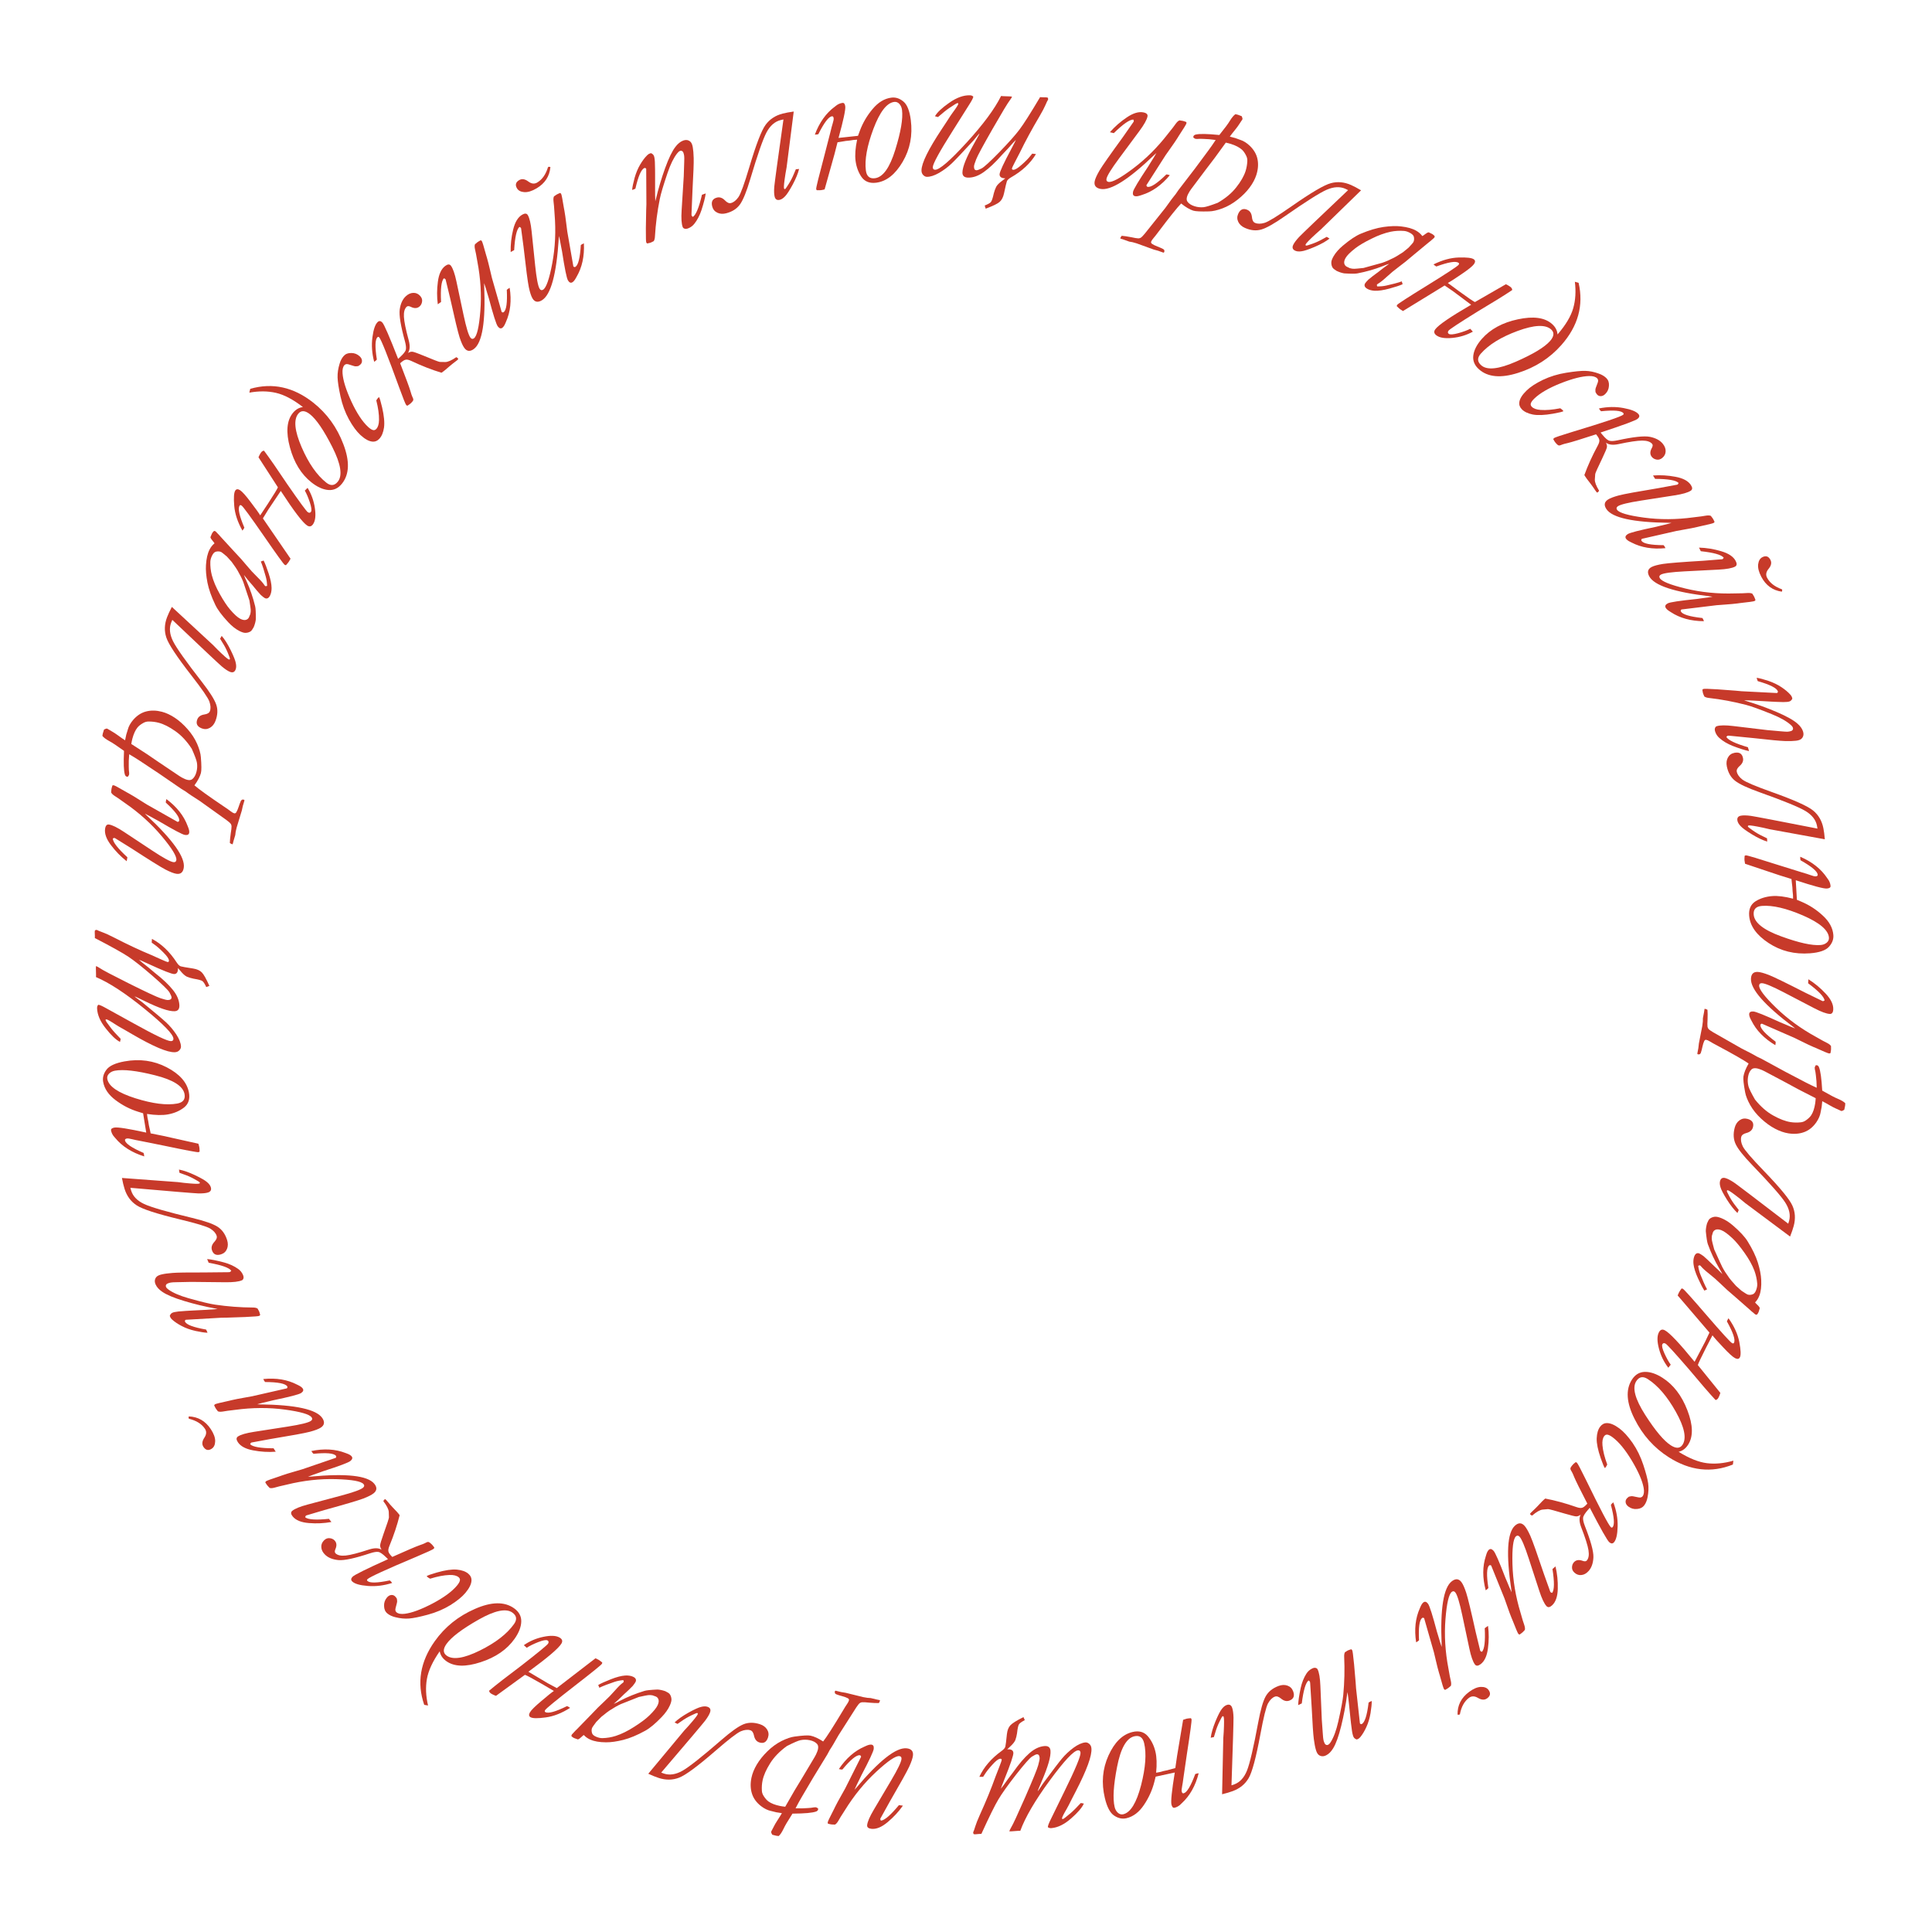 <svg width="299" height="299" viewBox="0 0 299 299" fill="none" xmlns="http://www.w3.org/2000/svg">
<path d="M272.664 158.421C272.52 158.465 272.446 158.537 272.441 158.637C272.414 159.161 273.2 160.019 274.797 161.211C274.802 161.312 274.803 161.388 274.801 161.438C274.797 161.509 274.782 161.614 274.755 161.754C273.028 160.728 271.793 159.459 271.051 157.946L270.954 157.76C270.779 157.427 270.696 157.156 270.707 156.944C270.722 156.652 270.931 156.516 271.334 156.536C271.727 156.556 273.133 157.121 275.553 158.233L276.221 158.509C276.784 158.76 277.319 158.978 277.825 159.165L277.548 158.939C273.09 155.573 270.901 153.079 270.983 151.456C271.019 150.73 271.37 150.384 272.035 150.418C272.428 150.437 273.011 150.598 273.784 150.9C274.567 151.212 276.45 152.13 279.435 153.654L281.906 154.854C282.004 154.909 282.074 154.938 282.114 154.94C282.174 154.943 282.262 154.907 282.377 154.832C282.294 154.262 281.445 153.376 279.828 152.173L279.874 151.554C280.854 152.169 281.746 152.911 282.551 153.78C283.366 154.649 283.755 155.462 283.717 156.218C283.693 156.702 283.514 156.935 283.182 156.918C282.658 156.892 281.849 156.594 280.756 156.024L276.06 153.575C274.297 152.658 273.174 152.188 272.69 152.163C272.408 152.149 272.26 152.268 272.248 152.52C272.219 153.094 273.096 154.245 274.878 155.971C276.661 157.697 278.722 159.2 281.063 160.48L281.476 160.713C281.888 160.956 282.321 161.19 282.774 161.414C283.079 161.571 283.278 161.733 283.371 161.899C283.38 162.132 283.381 162.299 283.376 162.399C283.37 162.53 283.34 162.726 283.286 162.986C283.204 163.022 283.137 163.039 283.087 163.037C282.946 163.03 282.248 162.742 280.993 162.174L280.622 162.019C280.167 161.824 279.58 161.547 278.86 161.188C278.407 160.953 278.018 160.761 277.692 160.614L272.664 158.421Z" fill="#C73A2A"/>
<path d="M264.251 156.283C264.284 156.666 264.288 157.162 264.265 157.771C264.247 158.085 264.238 158.308 264.238 158.441C264.253 158.607 264.26 158.761 264.258 158.904C264.296 159.053 264.346 159.163 264.406 159.233C264.519 159.363 264.762 159.539 265.136 159.76L268.795 161.845C269.271 162.133 269.804 162.42 270.393 162.705C270.763 162.885 271.122 163.074 271.469 163.271C271.815 163.478 272.041 163.6 272.147 163.637C272.367 163.732 272.524 163.807 272.618 163.863L276.276 165.855C276.418 165.928 277.456 166.473 279.392 167.488C279.978 167.793 280.567 168.079 281.159 168.344C281.149 167.618 281.105 166.978 281.028 166.424C281.015 166.31 280.994 166.149 280.965 165.94C280.873 165.548 280.834 165.307 280.848 165.217C280.86 165.137 280.914 165.018 281.011 164.859L281.18 164.855C281.319 164.877 281.427 164.975 281.502 165.15C281.735 165.687 281.904 166.898 282.01 168.783C283.182 169.455 283.985 169.876 284.418 170.045C284.993 170.287 285.381 170.521 285.58 170.746C285.582 170.869 285.572 170.995 285.552 171.125C285.531 171.265 285.488 171.472 285.425 171.748C285.219 171.89 285.061 171.952 284.952 171.935L284.751 171.843C284.705 171.815 284.485 171.715 284.094 171.542C283.874 171.446 283.604 171.308 283.285 171.125C282.657 170.762 282.234 170.528 282.016 170.423C281.977 170.866 281.947 171.163 281.923 171.312C281.899 171.472 281.852 171.709 281.782 172.025L281.771 172.1C281.688 172.629 281.463 173.16 281.094 173.695C280.57 174.441 279.94 174.946 279.205 175.21C278.479 175.475 277.673 175.539 276.785 175.401C276.117 175.297 275.424 175.057 274.707 174.68C273.989 174.303 273.277 173.789 272.572 173.138C271.866 172.488 271.297 171.781 270.863 171.02C270.44 170.259 270.18 169.601 270.082 169.045C269.848 167.793 269.76 166.978 269.819 166.599C269.862 166.32 269.951 166.012 270.085 165.675C270.219 165.339 270.397 164.978 270.62 164.594C269.874 164.07 268.247 163.138 265.739 161.799C265.238 161.538 264.872 161.333 264.639 161.184C264.397 161.034 264.206 160.948 264.067 160.927L263.93 160.921L263.769 161.064C263.648 161.321 263.549 161.633 263.471 161.999C263.393 162.374 263.307 162.698 263.213 162.969C263.166 163.013 263.121 163.073 263.078 163.148L262.827 163.185C262.778 163.178 262.727 163.144 262.675 163.085C262.755 162.699 262.811 162.402 262.844 162.192C262.865 162.053 262.878 161.937 262.882 161.846L262.923 161.484L263.455 158.749C263.531 158.26 263.561 157.871 263.544 157.583C263.618 157.237 263.675 156.939 263.713 156.69L263.799 156.137L263.906 156.138C263.996 156.152 264.111 156.2 264.251 156.283ZM271.608 170.17C272.481 171.255 273.416 172.075 274.413 172.628C275.418 173.192 276.319 173.536 277.117 173.66C277.625 173.739 278.15 173.749 278.69 173.69C278.98 173.663 279.252 173.558 279.505 173.372C279.872 173.113 280.143 172.848 280.318 172.579C280.601 172.133 280.801 171.536 280.917 170.788C280.953 170.559 280.98 170.282 281 169.959C279.048 168.982 277.537 168.19 276.467 167.585L273.085 165.789C272.811 165.644 272.543 165.531 272.28 165.449C272.145 165.398 271.997 165.359 271.838 165.335C271.499 165.282 271.24 165.339 271.061 165.505C270.785 165.769 270.606 166.165 270.524 166.693C270.45 167.172 270.473 167.645 270.595 168.113C270.691 168.476 271.029 169.161 271.608 170.17Z" fill="#C73A2A"/>
<path d="M277.036 191.37L270.072 186.175L269.315 185.549C268.263 184.715 267.635 184.271 267.43 184.216C267.333 184.19 267.272 184.221 267.249 184.309C267.233 184.367 267.373 184.666 267.668 185.204C267.963 185.742 268.287 186.231 268.64 186.67C268.868 186.95 269.019 187.147 269.093 187.261L268.891 187.724C268.373 187.241 267.83 186.553 267.264 185.66C266.708 184.77 266.377 184.133 266.27 183.75C266.151 183.373 266.127 183.054 266.197 182.79C266.312 182.361 266.584 182.204 267.013 182.319C267.364 182.412 267.822 182.65 268.389 183.031C268.953 183.421 271.741 185.539 276.752 189.383L276.887 188.934C277.124 188.046 276.926 187.106 276.293 186.112C275.667 185.13 273.972 183.205 271.208 180.336C269.849 178.929 268.989 177.848 268.627 177.094C268.264 176.339 268.21 175.484 268.465 174.528C268.601 174.021 268.849 173.639 269.211 173.38C269.584 173.114 269.996 173.041 270.444 173.161C271.185 173.359 271.466 173.794 271.286 174.467C271.169 174.905 270.835 175.197 270.285 175.343C269.825 175.46 269.557 175.661 269.482 175.943C269.37 176.363 269.448 176.853 269.716 177.416C269.993 177.981 271.069 179.234 272.942 181.175C275.478 183.805 276.961 185.606 277.391 186.577C277.831 187.551 277.901 188.599 277.602 189.72C277.477 190.188 277.288 190.738 277.036 191.37Z" fill="#C73A2A"/>
<path d="M271.617 201.565C271.741 201.721 271.845 201.831 271.928 201.896C272.168 202.117 272.308 202.301 272.349 202.446C272.276 202.721 272.216 202.92 272.169 203.042C272.108 203.202 272.015 203.345 271.892 203.47L271.706 203.448C271.649 203.426 271.573 203.37 271.478 203.279C271.433 203.229 271.277 203.099 271.012 202.89L270.773 202.668L268.601 200.764C267.613 199.931 266.838 199.234 266.275 198.672C265.709 198.12 265.114 197.599 264.491 197.112C263.877 196.627 263.453 196.238 263.22 195.943L263.101 195.832C263.044 195.811 262.949 195.834 262.815 195.901C262.888 196.415 263.005 196.871 263.166 197.268C263.583 198.293 263.85 198.908 263.965 199.115C264.048 199.265 264.123 199.408 264.19 199.542C264.053 199.619 263.914 199.684 263.774 199.739C263.508 199.334 263.179 198.7 262.786 197.835C262.393 196.971 262.161 196.239 262.089 195.639C262.039 195.176 262.08 194.776 262.21 194.436C262.293 194.22 262.403 194.073 262.541 193.996C262.675 193.929 262.817 193.924 262.968 193.982C263.1 194.032 263.327 194.173 263.649 194.405C264.18 194.879 264.527 195.201 264.688 195.372C264.85 195.542 265.107 195.786 265.46 196.106C265.679 196.297 266.047 196.661 266.566 197.195C266.456 196.947 266.277 196.625 266.03 196.227C265.362 195.095 264.789 193.87 264.311 192.552C264.2 192.25 264.094 191.582 263.994 190.549C263.994 190.182 264.059 189.774 264.187 189.326C264.338 188.962 264.469 188.732 264.582 188.635C264.792 188.456 265.055 188.346 265.373 188.306C265.611 188.278 265.937 188.344 266.352 188.503C266.955 188.735 267.573 189.123 268.206 189.669C269.286 190.602 270.038 191.415 270.464 192.108C271.206 193.301 271.735 194.401 272.051 195.409C272.363 196.426 272.536 197.313 272.569 198.072C272.617 199.074 272.52 199.891 272.277 200.522C272.198 200.729 272.103 200.92 271.993 201.094C271.883 201.268 271.758 201.425 271.617 201.565ZM264.929 191.281C264.899 191.529 264.903 191.757 264.941 191.967C264.958 192.092 265.076 192.559 265.295 193.367C266.013 194.961 266.428 195.866 266.54 196.082C266.78 196.553 267.142 197.118 267.623 197.779C267.74 197.953 268.09 198.363 268.675 199.009L269.509 199.751C270.033 200.103 270.337 200.296 270.422 200.329C270.686 200.43 270.977 200.417 271.296 200.291C271.491 200.204 271.651 200 271.774 199.68C271.915 199.312 271.975 198.973 271.953 198.663C271.899 197.961 271.748 197.281 271.503 196.625C271.163 195.738 270.644 194.809 269.946 193.839C269.258 192.872 268.652 192.142 268.127 191.649C267.404 190.972 266.83 190.551 266.406 190.389C266.058 190.255 265.771 190.226 265.548 190.302C265.324 190.379 265.17 190.525 265.087 190.742C265.058 190.817 265.005 190.997 264.929 191.281Z" fill="#C73A2A"/>
<path d="M266.245 215.568C266.171 215.825 266.082 216.057 265.976 216.264C265.844 216.525 265.685 216.659 265.5 216.667C264.519 215.613 263.136 214.014 261.35 211.871C259.184 209.364 257.984 208.052 257.75 207.933C257.525 207.818 257.365 207.855 257.269 208.044C257.159 208.26 257.268 208.735 257.597 209.468C257.935 210.206 258.258 210.784 258.566 211.201L258.191 211.672C257.506 210.792 257.022 209.798 256.736 208.69C256.446 207.591 256.443 206.763 256.727 206.206C256.942 205.783 257.243 205.67 257.63 205.867C258.367 206.242 259.91 207.871 262.259 210.754L263.879 207.672L264.559 206.235L259.638 200.486L259.851 200C259.906 199.892 260.034 199.697 260.235 199.414C260.325 199.415 260.393 199.426 260.438 199.449C260.626 199.545 261.838 200.892 264.071 203.49C266.479 206.278 267.809 207.736 268.061 207.864C268.205 207.937 268.304 207.92 268.359 207.812C268.597 207.345 268.23 206.241 267.259 204.501C267.3 204.397 267.33 204.328 267.348 204.292C267.38 204.229 267.433 204.137 267.506 204.015C268.391 205.258 268.948 206.487 269.179 207.703C269.414 208.932 269.444 209.718 269.27 210.059C269.133 210.329 268.884 210.373 268.525 210.19C268.165 210.006 267.553 209.451 266.689 208.525C265.82 207.607 265.264 206.984 265.023 206.658L264.035 208.567C263.266 210.077 262.842 210.977 262.763 211.265L266.245 215.568Z" fill="#C73A2A"/>
<path d="M268.261 226.057L268.185 226.655C264.858 227.994 261.55 227.618 258.264 225.527C255.982 224.075 254.216 222.096 252.964 219.589C251.707 217.091 251.569 215.072 252.549 213.531C253.053 212.739 253.723 212.334 254.56 212.316C255.396 212.298 256.304 212.601 257.283 213.224C258.986 214.307 260.273 215.987 261.145 218.264C262.025 220.547 262.064 222.318 261.263 223.578C260.883 224.174 260.392 224.543 259.787 224.684C261.416 225.697 262.873 226.283 264.158 226.443C265.444 226.603 266.811 226.474 268.261 226.057ZM254.991 213.415C254.258 212.95 253.67 213.066 253.226 213.764C252.581 214.777 253.044 216.513 254.614 218.971C256.192 221.434 257.517 223.007 258.59 223.689C259.416 224.215 260.021 224.175 260.406 223.571C261.04 222.575 260.689 220.88 259.353 218.487C258.02 216.108 256.566 214.418 254.991 213.415Z" fill="#C73A2A"/>
<path d="M252.087 231.63C252.275 231.581 252.433 231.554 252.562 231.549C252.649 231.551 252.86 231.589 253.195 231.662C253.539 231.742 253.76 231.774 253.859 231.76C254.02 231.729 254.14 231.661 254.218 231.555C254.429 231.272 254.481 230.839 254.374 230.256C254.18 229.181 253.576 227.788 252.56 226.076C251.539 224.372 250.542 223.159 249.571 222.436C249.207 222.165 248.913 222.027 248.689 222.024C248.523 222.027 248.383 222.105 248.269 222.259C248.034 222.575 247.945 223.049 248.001 223.683C248.075 224.53 248.321 225.518 248.739 226.647C248.657 226.825 248.586 226.954 248.525 227.035L248.378 227.208C248.256 227.067 248.04 226.555 247.73 225.67C247.292 224.4 247.084 223.377 247.107 222.602C247.139 221.833 247.314 221.234 247.634 220.805C247.911 220.433 248.258 220.245 248.676 220.241C249.223 220.233 249.873 220.509 250.626 221.07C251.273 221.552 251.948 222.293 252.65 223.293C253.346 224.302 253.901 225.432 254.315 226.684C254.73 227.936 254.981 228.891 255.071 229.548C255.162 230.22 255.133 230.934 254.985 231.692C254.888 232.211 254.716 232.636 254.469 232.968C254.215 233.308 253.843 233.496 253.35 233.532C252.86 233.583 252.417 233.46 252.02 233.165C251.777 232.984 251.635 232.778 251.594 232.546C251.555 232.328 251.599 232.134 251.725 231.964C251.803 231.859 251.924 231.747 252.087 231.63Z" fill="#C73A2A"/>
<path d="M244.627 234.42C244.374 234.601 244.143 234.686 243.936 234.678C243.735 234.676 243.158 234.536 242.205 234.259C240.617 233.786 239.741 233.55 239.577 233.553C239.412 233.556 239.128 233.581 238.723 233.628C238.312 233.682 237.777 233.99 237.118 234.553C237.024 234.523 236.953 234.488 236.908 234.448C236.863 234.408 236.817 234.36 236.771 234.306L236.92 234.114C236.98 234.046 237.071 233.959 237.193 233.851C237.49 233.575 237.75 233.32 237.971 233.084C238.486 232.516 238.877 232.127 239.143 231.918C240.677 232.209 242.287 232.649 243.975 233.238C244.355 233.372 244.647 233.408 244.85 233.345C245.055 233.297 245.324 233.083 245.658 232.705C244.528 230.509 243.854 229.146 243.636 228.616C243.467 228.197 243.347 227.93 243.275 227.813C243.125 227.586 243.047 227.416 243.04 227.302C243.018 227.189 243.141 226.981 243.409 226.678C243.495 226.58 243.645 226.449 243.856 226.286C243.936 226.303 243.998 226.331 244.044 226.371C244.165 226.478 244.626 227.35 245.428 228.988C247.672 233.596 248.964 236.05 249.304 236.351C249.403 236.438 249.492 236.436 249.572 236.345C249.906 235.967 249.817 234.818 249.305 232.898C249.371 232.808 249.418 232.748 249.444 232.718C249.491 232.665 249.569 232.592 249.677 232.5C250.156 233.757 250.379 235.005 250.349 236.243C250.318 237.482 250.129 238.298 249.782 238.691C249.575 238.926 249.331 238.919 249.051 238.672C248.741 238.398 247.738 236.623 246.041 233.346L245.78 233.641C245.279 234.209 245.019 234.632 245.001 234.912C244.976 235.2 245.066 235.609 245.27 236.139C246.186 238.471 246.629 240.087 246.6 240.99C246.563 241.9 246.321 242.609 245.873 243.115C245.539 243.494 245.17 243.706 244.765 243.752C244.368 243.806 244.007 243.688 243.682 243.401C243.409 243.161 243.278 242.883 243.287 242.568C243.296 242.253 243.391 241.993 243.571 241.789C243.892 241.426 244.334 241.345 244.897 241.546C245.219 241.669 245.443 241.659 245.57 241.515C245.864 241.182 245.953 240.648 245.836 239.911C245.719 239.175 245.341 237.987 244.704 236.346C244.396 235.536 244.371 234.894 244.627 234.42Z" fill="#C73A2A"/>
<path d="M230.773 242.277C230.64 242.208 230.537 242.207 230.463 242.276C230.077 242.631 230.038 243.794 230.345 245.763C230.277 245.839 230.225 245.894 230.188 245.928C230.136 245.976 230.051 246.04 229.934 246.121C229.419 244.18 229.425 242.409 229.954 240.809L230.015 240.608C230.122 240.248 230.254 239.996 230.41 239.853C230.625 239.654 230.869 239.703 231.143 240C231.41 240.289 232.018 241.677 232.969 244.165L233.253 244.829C233.48 245.403 233.708 245.933 233.939 246.421L233.9 246.066C233.071 240.541 233.253 237.228 234.447 236.126C234.981 235.633 235.474 235.631 235.925 236.12C236.192 236.41 236.496 236.932 236.838 237.689C237.178 238.459 237.881 240.433 238.947 243.611L239.872 246.197C239.903 246.306 239.932 246.375 239.96 246.404C240.001 246.449 240.089 246.485 240.223 246.511C240.563 246.047 240.576 244.819 240.263 242.828L240.73 242.418C240.999 243.543 241.117 244.698 241.084 245.882C241.058 247.073 240.766 247.926 240.21 248.439C239.854 248.768 239.564 248.809 239.338 248.565C238.982 248.179 238.613 247.4 238.231 246.228L236.59 241.192C235.973 239.304 235.5 238.182 235.172 237.826C234.98 237.618 234.792 237.6 234.606 237.771C234.184 238.161 234.005 239.596 234.07 242.077C234.135 244.558 234.556 247.074 235.332 249.626L235.464 250.081C235.588 250.543 235.733 251.013 235.9 251.491C236.008 251.817 236.037 252.071 235.987 252.255C235.83 252.427 235.715 252.548 235.641 252.616C235.544 252.705 235.386 252.824 235.166 252.972C235.081 252.94 235.022 252.905 234.988 252.868C234.892 252.765 234.595 252.071 234.096 250.787L233.94 250.416C233.751 249.959 233.525 249.35 233.263 248.59C233.104 248.105 232.96 247.696 232.83 247.362L230.773 242.277Z" fill="#C73A2A"/>
<path d="M220.403 250.434C220.279 250.351 220.176 250.339 220.095 250.399C219.674 250.713 219.512 251.865 219.61 253.855C219.535 253.923 219.477 253.972 219.437 254.003C219.38 254.045 219.289 254.1 219.164 254.168C218.856 252.183 219.049 250.423 219.743 248.887L219.825 248.694C219.97 248.347 220.127 248.111 220.297 247.984C220.532 247.81 220.77 247.884 221.011 248.208C221.246 248.524 221.705 249.968 222.388 252.542L222.6 253.233C222.765 253.827 222.937 254.379 223.115 254.888L223.113 254.531C222.871 248.949 223.402 245.674 224.705 244.704C225.288 244.27 225.778 244.32 226.176 244.854C226.411 245.17 226.658 245.722 226.917 246.51C227.175 247.312 227.666 249.349 228.391 252.622L229.038 255.291C229.058 255.402 229.08 255.474 229.104 255.506C229.14 255.555 229.223 255.599 229.354 255.64C229.741 255.214 229.884 253.994 229.783 251.982L230.289 251.623C230.439 252.77 230.434 253.931 230.277 255.105C230.125 256.287 229.746 257.104 229.139 257.556C228.75 257.845 228.456 257.856 228.257 257.589C227.944 257.168 227.659 256.355 227.404 255.149L226.302 249.968C225.888 248.025 225.536 246.859 225.246 246.471C225.078 246.244 224.892 246.206 224.69 246.356C224.228 246.7 223.899 248.108 223.703 250.582C223.506 253.056 223.659 255.602 224.162 258.222L224.245 258.688C224.32 259.161 224.415 259.644 224.531 260.136C224.604 260.472 224.606 260.728 224.537 260.905C224.363 261.06 224.235 261.168 224.154 261.228C224.049 261.306 223.879 261.408 223.644 261.532C223.564 261.491 223.509 261.451 223.478 261.41C223.394 261.297 223.172 260.576 222.811 259.246L222.695 258.861C222.555 258.386 222.395 257.757 222.214 256.973C222.107 256.475 222.006 256.052 221.913 255.707L220.403 250.434ZM225.938 265.297L225.828 265.379L225.571 265.362C225.544 263.923 226.138 262.752 227.352 261.848C228.024 261.348 228.635 261.088 229.186 261.068C229.729 261.054 230.121 261.208 230.362 261.532C230.73 262.026 230.663 262.46 230.161 262.833C229.772 263.122 229.299 263.104 228.741 262.777C228.217 262.462 227.753 262.455 227.348 262.756C226.628 263.293 226.158 264.14 225.938 265.297Z" fill="#C73A2A"/>
<path d="M210.465 266.719C210.519 266.782 210.572 266.818 210.621 266.826C210.662 266.84 210.705 266.835 210.75 266.812C211.217 266.574 211.571 265.466 211.809 263.487C211.903 263.428 211.973 263.387 212.018 263.364C212.072 263.336 212.164 263.295 212.295 263.24C212.298 263.714 212.235 264.346 212.105 265.137C211.967 265.932 211.755 266.64 211.471 267.26C211.182 267.894 210.87 268.415 210.534 268.824C210.422 268.96 210.308 269.058 210.191 269.118C210.146 269.14 210.076 269.17 209.982 269.207C209.737 269.128 209.572 269.002 209.485 268.831C209.43 268.724 209.388 268.609 209.361 268.487C209.324 268.37 209.284 268.181 209.241 267.919C209.118 267.009 209.038 266.364 209.004 265.985L208.757 263.597C208.703 263.047 208.631 262.472 208.541 261.872C208.515 261.999 208.496 262.116 208.483 262.225C208.269 263.874 207.965 265.5 207.57 267.105C207.171 268.724 206.753 269.882 206.316 270.58C206.008 271.088 205.652 271.445 205.247 271.651C204.941 271.807 204.659 271.842 204.402 271.758C204.148 271.684 203.955 271.516 203.823 271.255C203.74 271.093 203.678 270.927 203.636 270.755C203.525 270.382 203.422 269.834 203.327 269.113C203.231 268.391 203.123 266.776 203.001 264.268L202.764 260.465L202.728 260.262C202.701 260.208 202.628 260.143 202.51 260.068C202.062 260.432 201.714 261.617 201.466 263.622L200.906 263.89C200.929 263.245 201.058 262.364 201.294 261.247C201.482 260.393 201.774 259.655 202.171 259.034C202.39 258.685 202.679 258.419 203.039 258.236C203.255 258.126 203.439 258.089 203.593 258.124C203.747 258.159 203.851 258.23 203.906 258.338C204.149 258.815 204.295 259.669 204.344 260.901L204.565 266.172L204.722 268.351C204.753 268.834 204.789 269.161 204.831 269.332C204.873 269.503 204.933 269.665 205.011 269.818C205.07 269.935 205.147 270.009 205.242 270.04C205.342 270.08 205.441 270.074 205.54 270.024C205.684 269.951 205.821 269.808 205.95 269.595C206.414 268.86 206.801 267.808 207.112 266.439C207.558 264.468 207.817 263.085 207.888 262.29C208.072 260.317 208.119 258.373 208.029 256.46C208.009 256.154 208.045 255.903 208.138 255.708C208.314 255.585 208.451 255.498 208.55 255.448C208.666 255.389 208.858 255.319 209.123 255.241C209.196 255.295 209.244 255.344 209.267 255.389C209.303 255.461 209.341 255.645 209.379 255.943C209.479 256.628 209.62 258.108 209.803 260.381L209.864 261.267L210.465 266.719Z" fill="#C73A2A"/>
<path d="M189.134 277.684L189.319 268.998L189.388 268.018C189.456 266.677 189.453 265.908 189.378 265.709C189.343 265.615 189.283 265.584 189.197 265.616C189.141 265.637 188.979 265.924 188.712 266.477C188.445 267.029 188.236 267.577 188.084 268.119C187.988 268.468 187.915 268.705 187.866 268.831L187.372 268.936C187.464 268.233 187.708 267.392 188.106 266.413C188.508 265.443 188.834 264.804 189.084 264.494C189.321 264.179 189.567 263.973 189.823 263.878C190.238 263.722 190.524 263.851 190.68 264.267C190.808 264.607 190.881 265.119 190.9 265.801C190.91 266.487 190.805 269.986 190.587 276.298L191.031 276.147C191.891 275.825 192.542 275.117 192.983 274.025C193.419 272.945 194.001 270.447 194.73 266.53C195.087 264.608 195.467 263.279 195.871 262.546C196.274 261.812 196.939 261.272 197.865 260.924C198.356 260.74 198.812 260.72 199.233 260.864C199.666 261.014 199.965 261.306 200.128 261.741C200.397 262.459 200.206 262.94 199.554 263.185C199.129 263.344 198.697 263.242 198.259 262.878C197.896 262.573 197.578 262.471 197.304 262.574C196.898 262.726 196.543 263.075 196.241 263.619C195.942 264.173 195.547 265.777 195.055 268.43C194.387 272.021 193.783 274.274 193.242 275.189C192.705 276.112 191.893 276.778 190.807 277.186C190.353 277.356 189.796 277.522 189.134 277.684Z" fill="#C73A2A"/>
<path d="M181.895 273.625C182.054 272.425 182.262 271.1 182.517 269.649L183.102 266.163C183.321 266.08 183.499 266.022 183.636 265.989C183.764 265.959 183.986 265.932 184.302 265.908C184.36 265.977 184.394 266.036 184.406 266.086C184.451 266.272 184.21 268.067 183.684 271.471L183.165 275.034C183.082 275.687 183.013 276.139 182.959 276.39C182.874 276.815 182.85 277.106 182.887 277.263C182.939 277.479 183.038 277.57 183.185 277.535C183.686 277.415 184.284 276.422 184.98 274.554C185.085 274.519 185.158 274.496 185.197 274.487C185.266 274.47 185.37 274.451 185.51 274.428C185.011 276.383 184.141 277.929 182.897 279.066L182.593 279.357C182.341 279.562 182.068 279.7 181.774 279.77C181.548 279.824 181.389 279.659 181.298 279.277C181.181 278.786 181.352 277.132 181.81 274.315L178.851 274.958L178.652 275.753C178.332 277.022 177.797 278.213 177.046 279.326C176.297 280.449 175.398 281.136 174.347 281.386C173.7 281.541 173.061 281.408 172.432 280.988C171.804 280.577 171.323 279.67 170.989 278.266C170.433 275.94 170.621 273.748 171.551 271.69C172.481 269.631 173.722 268.417 175.273 268.047C176.254 267.813 177.035 268.021 177.616 268.671C178.189 269.333 178.589 270.14 178.816 271.092C179.02 271.946 179.056 273.032 178.924 274.35L179.491 274.246L180.061 274.094L180.639 273.972L181.368 273.767L181.895 273.625ZM173.844 280.775C174.972 280.506 175.89 279.006 176.598 276.274C177.295 273.545 177.452 271.376 177.068 269.766C176.855 268.873 176.346 268.522 175.541 268.715C174.324 269.005 173.438 270.575 172.884 273.426C172.322 276.288 172.195 278.367 172.504 279.663C172.593 280.036 172.763 280.333 173.013 280.553C173.262 280.774 173.539 280.848 173.844 280.775Z" fill="#C73A2A"/>
<path d="M157.398 268.246C157.34 268.626 157.255 268.973 157.141 269.287C157.016 269.592 156.728 269.947 156.278 270.351L156.054 270.569L155.872 270.737C156.475 270.684 156.794 270.858 156.83 271.26C156.863 271.632 156.394 273.021 155.422 275.427C155.091 276.257 154.915 276.724 154.893 276.827C155.059 276.64 155.434 276.13 156.019 275.298L156.808 274.255C157.698 272.991 158.529 272.02 159.299 271.344C160.06 270.669 160.832 270.296 161.616 270.226C162.209 270.174 162.529 270.408 162.575 270.931C162.653 271.806 162.209 273.365 161.244 275.609L160.667 276.982L160.598 277.231C160.635 277.197 160.913 276.788 161.431 276.002C162.868 274.051 163.843 272.769 164.356 272.156C164.869 271.543 165.467 270.983 166.152 270.476C166.837 269.98 167.446 269.708 167.979 269.66C168.18 269.643 168.379 269.716 168.576 269.881C168.773 270.046 168.885 270.279 168.911 270.58C169.011 271.696 168.205 273.911 166.493 277.224L165.845 278.482C165.502 279.181 165.26 279.648 165.119 279.884C164.6 280.771 164.347 281.279 164.358 281.41C164.365 281.491 164.404 281.528 164.474 281.521C164.585 281.512 164.927 281.258 165.501 280.761L165.671 280.625C166.095 280.263 166.625 279.734 167.263 279.04L167.741 279.119C167.463 279.751 166.807 280.519 165.772 281.421C164.739 282.334 163.725 282.834 162.73 282.923C162.499 282.943 162.312 282.894 162.17 282.775C162.155 282.604 162.301 282.206 162.611 281.581L164.745 277.212C166.443 273.758 167.27 271.77 167.223 271.247C167.2 270.986 167.068 270.866 166.826 270.887C166.153 270.947 164.691 272.511 162.441 275.578C160.192 278.645 158.679 281.231 157.904 283.337C157.761 283.329 157.494 283.343 157.102 283.378C156.69 283.414 156.393 283.431 156.21 283.426C156.238 283.282 156.327 283.087 156.477 282.84C156.752 282.401 157.483 280.826 158.671 278.117C159.849 275.419 160.518 273.774 160.678 273.182C160.839 272.6 160.912 272.219 160.896 272.038C160.862 271.656 160.714 271.477 160.453 271.5C160.322 271.511 160.074 271.63 159.709 271.855C159.345 272.09 158.522 273.024 157.238 274.658C155.956 276.302 155.046 277.578 154.509 278.487C153.962 279.397 153.087 281.172 151.883 283.811C151.711 283.816 151.585 283.823 151.504 283.83L150.931 283.881C150.881 283.885 150.799 283.877 150.686 283.857C150.637 283.76 150.611 283.691 150.607 283.651C150.601 283.581 150.645 283.45 150.739 283.26C150.782 283.165 150.853 282.945 150.955 282.602C151.064 282.238 151.288 281.676 151.625 280.916C152.608 278.752 153.424 276.76 154.072 274.939C154.227 274.51 154.433 273.98 154.691 273.35C154.921 272.752 155.034 272.422 155.028 272.362C155.017 272.232 154.935 272.173 154.785 272.186C154.513 272.21 154.115 272.514 153.589 273.098C153.054 273.683 152.658 274.184 152.401 274.602C152.304 274.762 152.219 274.891 152.147 274.989C151.955 274.996 151.762 274.993 151.568 274.98C152.265 273.469 153.413 272.136 155.012 270.981C155.345 270.738 155.538 270.514 155.59 270.306C155.642 270.089 155.722 269.449 155.83 268.385C155.897 267.782 156.075 267.325 156.361 267.016C156.638 266.708 157.314 266.283 158.391 265.741L158.599 266.209C158.135 266.453 157.839 266.662 157.713 266.835C157.586 267.008 157.481 267.479 157.398 268.246Z" fill="#C73A2A"/>
<path d="M133.267 271.876C133.232 271.73 133.164 271.652 133.063 271.641C132.541 271.587 131.642 272.325 130.366 273.856C130.265 273.855 130.189 273.852 130.139 273.847C130.069 273.84 129.964 273.819 129.826 273.784C130.944 272.115 132.278 270.951 133.828 270.291L134.02 270.204C134.361 270.047 134.637 269.979 134.848 270.002C135.139 270.032 135.263 270.248 135.221 270.649C135.181 271.041 134.54 272.415 133.299 274.771L132.988 275.423C132.707 275.972 132.46 276.494 132.246 276.989L132.486 276.725C136.088 272.455 138.697 270.404 140.313 270.572C141.035 270.648 141.362 271.017 141.293 271.679C141.252 272.071 141.06 272.644 140.717 273.4C140.364 274.164 139.345 275.996 137.663 278.894L136.331 281.297C136.27 281.392 136.238 281.46 136.234 281.5C136.227 281.56 136.259 281.649 136.327 281.768C136.901 281.717 137.832 280.916 139.12 279.366L139.736 279.446C139.069 280.391 138.28 281.242 137.369 281.999C136.457 282.766 135.624 283.11 134.871 283.032C134.39 282.981 134.166 282.79 134.201 282.459C134.255 281.937 134.597 281.146 135.225 280.086L137.923 275.528C138.934 273.817 139.464 272.721 139.515 272.239C139.544 271.958 139.433 271.805 139.182 271.778C138.61 271.719 137.414 272.532 135.594 274.219C133.774 275.906 132.163 277.883 130.759 280.152L130.504 280.551C130.239 280.95 129.982 281.369 129.733 281.81C129.56 282.106 129.388 282.296 129.217 282.38C128.984 282.376 128.818 282.369 128.717 282.358C128.587 282.345 128.393 282.304 128.136 282.237C128.105 282.152 128.091 282.085 128.097 282.035C128.111 281.894 128.436 281.213 129.071 279.99L129.246 279.628C129.465 279.184 129.773 278.613 130.171 277.914C130.43 277.474 130.642 277.096 130.807 276.778L133.267 271.876Z" fill="#C73A2A"/>
<path d="M136.012 263.566C135.628 263.579 135.132 263.559 134.525 263.506C134.212 263.472 133.99 263.452 133.857 263.445C133.691 263.452 133.537 263.451 133.394 263.443C133.244 263.473 133.132 263.517 133.058 263.574C132.923 263.68 132.735 263.914 132.495 264.277L130.232 267.828C129.92 268.289 129.607 268.806 129.292 269.38C129.094 269.741 128.888 270.09 128.674 270.427C128.45 270.762 128.317 270.982 128.275 271.087C128.169 271.302 128.086 271.455 128.026 271.545L125.854 275.1C125.774 275.238 125.179 276.248 124.068 278.131C123.734 278.701 123.42 279.275 123.125 279.853C123.852 279.879 124.493 279.868 125.049 279.818C125.164 279.811 125.326 279.798 125.536 279.779C125.933 279.707 126.175 279.679 126.264 279.698C126.343 279.714 126.46 279.774 126.613 279.878L126.609 280.047C126.581 280.186 126.477 280.288 126.299 280.354C125.751 280.56 124.533 280.669 122.645 280.681C121.916 281.819 121.455 282.599 121.265 283.024C120.994 283.586 120.741 283.961 120.506 284.15C120.384 284.145 120.258 284.129 120.13 284.103C119.991 284.074 119.786 284.022 119.513 283.945C119.382 283.732 119.328 283.571 119.35 283.463L119.452 283.267C119.482 283.222 119.593 283.008 119.786 282.625C119.892 282.41 120.044 282.148 120.242 281.839C120.636 281.23 120.891 280.819 121.007 280.606C120.566 280.545 120.271 280.5 120.123 280.469C119.965 280.437 119.73 280.378 119.418 280.293L119.344 280.277C118.82 280.169 118.3 279.917 117.784 279.522C117.065 278.962 116.592 278.307 116.366 277.56C116.137 276.822 116.113 276.014 116.295 275.134C116.432 274.472 116.706 273.792 117.118 273.094C117.53 272.396 118.079 271.711 118.764 271.038C119.449 270.366 120.183 269.832 120.965 269.437C121.745 269.052 122.416 268.825 122.976 268.755C124.238 268.583 125.057 268.536 125.432 268.614C125.709 268.671 126.012 268.775 126.342 268.925C126.671 269.076 127.022 269.272 127.395 269.514C127.955 268.795 128.967 267.216 130.429 264.777C130.715 264.29 130.938 263.935 131.098 263.71C131.26 263.475 131.355 263.289 131.383 263.151L131.396 263.014L131.261 262.847C131.01 262.713 130.704 262.598 130.343 262.503C129.971 262.405 129.652 262.304 129.386 262.197C129.344 262.147 129.287 262.099 129.214 262.053L129.189 261.801C129.199 261.751 129.235 261.702 129.297 261.653C129.678 261.753 129.973 261.824 130.18 261.867C130.319 261.895 130.433 261.914 130.524 261.922L130.883 261.981L133.589 262.648C134.074 262.748 134.46 262.797 134.749 262.795C135.091 262.886 135.385 262.957 135.632 263.008L136.181 263.122L136.174 263.229C136.156 263.318 136.102 263.43 136.012 263.566ZM121.777 270.223C120.649 271.041 119.785 271.934 119.183 272.902C118.569 273.878 118.18 274.761 118.017 275.552C117.913 276.056 117.877 276.579 117.909 277.121C117.921 277.412 118.013 277.689 118.186 277.951C118.427 278.331 118.677 278.615 118.937 278.802C119.369 279.108 119.955 279.337 120.696 279.49C120.924 279.537 121.199 279.579 121.521 279.614C122.594 277.713 123.459 276.243 124.117 275.205L126.079 271.916C126.237 271.65 126.364 271.387 126.458 271.129C126.516 270.996 126.562 270.851 126.595 270.693C126.664 270.357 126.62 270.096 126.463 269.909C126.213 269.62 125.827 269.422 125.303 269.313C124.829 269.215 124.355 269.215 123.881 269.313C123.514 269.392 122.813 269.695 121.777 270.223Z" fill="#C73A2A"/>
<path d="M100.329 274.508L105.887 267.829L106.551 267.106C107.44 266.1 107.917 265.496 107.982 265.295C108.013 265.199 107.986 265.137 107.899 265.109C107.842 265.09 107.536 265.214 106.983 265.48C106.43 265.746 105.925 266.043 105.468 266.373C105.176 266.585 104.971 266.726 104.854 266.794L104.402 266.568C104.912 266.075 105.628 265.57 106.549 265.052C107.467 264.544 108.121 264.247 108.509 264.161C108.891 264.062 109.212 264.055 109.471 264.139C109.894 264.276 110.036 264.556 109.899 264.978C109.787 265.323 109.526 265.769 109.115 266.315C108.695 266.858 106.433 269.529 102.329 274.329L102.77 274.488C103.644 274.772 104.594 274.624 105.62 274.045C106.633 273.472 108.646 271.881 111.656 269.272C113.133 267.99 114.258 267.188 115.031 266.866C115.804 266.544 116.661 266.536 117.602 266.841C118.101 267.003 118.47 267.271 118.709 267.646C118.954 268.033 119.006 268.448 118.862 268.889C118.626 269.619 118.176 269.876 117.514 269.661C117.082 269.521 116.808 269.172 116.692 268.615C116.599 268.149 116.413 267.872 116.135 267.781C115.722 267.647 115.228 267.699 114.652 267.937C114.073 268.184 112.765 269.191 110.727 270.96C107.966 273.353 106.09 274.738 105.097 275.116C104.101 275.504 103.051 275.519 101.948 275.16C101.487 275.011 100.948 274.793 100.329 274.508Z" fill="#C73A2A"/>
<path d="M90.349 268.511C90.187 268.627 90.071 268.725 90.003 268.804C89.769 269.032 89.578 269.162 89.431 269.196C89.16 269.109 88.965 269.039 88.845 268.985C88.689 268.915 88.551 268.815 88.432 268.685L88.464 268.501C88.489 268.445 88.549 268.373 88.644 268.283C88.697 268.24 88.835 268.091 89.058 267.837L89.292 267.61L91.306 265.541C92.19 264.598 92.927 263.86 93.518 263.327C94.099 262.791 94.649 262.224 95.169 261.627C95.685 261.039 96.096 260.637 96.403 260.42L96.519 260.306C96.544 260.251 96.526 260.154 96.466 260.017C95.948 260.063 95.487 260.156 95.082 260.296C94.037 260.659 93.408 260.893 93.196 260.997C93.041 261.072 92.895 261.14 92.758 261.2C92.689 261.058 92.63 260.917 92.583 260.774C93.001 260.529 93.652 260.234 94.535 259.887C95.419 259.54 96.162 259.346 96.766 259.306C97.23 259.28 97.628 259.342 97.96 259.489C98.172 259.584 98.313 259.702 98.382 259.843C98.443 259.98 98.44 260.123 98.374 260.27C98.317 260.399 98.164 260.618 97.916 260.928C97.415 261.434 97.075 261.763 96.897 261.915C96.718 262.068 96.46 262.312 96.123 262.648C95.92 262.856 95.538 263.205 94.978 263.696C95.231 263.598 95.562 263.437 95.972 263.21C97.138 262.603 98.391 262.095 99.732 261.687C100.04 261.591 100.712 261.521 101.749 261.474C102.116 261.494 102.519 261.579 102.96 261.731C103.315 261.901 103.538 262.044 103.63 262.162C103.798 262.38 103.893 262.649 103.917 262.969C103.932 263.208 103.849 263.53 103.669 263.936C103.406 264.526 102.985 265.123 102.407 265.727C101.419 266.756 100.568 267.465 99.853 267.854C98.623 268.533 97.497 269.003 96.474 269.266C95.442 269.525 94.547 269.651 93.788 269.644C92.784 269.64 91.974 269.5 91.356 269.225C91.154 269.135 90.968 269.03 90.8 268.911C90.632 268.792 90.482 268.659 90.349 268.511ZM100.969 262.37C100.723 262.326 100.495 262.319 100.284 262.346C100.158 262.356 99.685 262.45 98.867 262.627C97.237 263.26 96.312 263.627 96.09 263.727C95.608 263.943 95.024 264.274 94.339 264.72C94.159 264.828 93.731 265.156 93.055 265.706L92.271 266.5C91.892 267.005 91.683 267.299 91.647 267.382C91.532 267.64 91.529 267.932 91.638 268.257C91.715 268.457 91.91 268.626 92.224 268.766C92.583 268.926 92.919 269.003 93.23 268.998C93.934 268.98 94.62 268.866 95.288 268.655C96.192 268.362 97.147 267.892 98.152 267.246C99.154 266.609 99.914 266.042 100.434 265.545C101.149 264.857 101.598 264.306 101.783 263.892C101.935 263.55 101.978 263.266 101.914 263.039C101.849 262.811 101.711 262.65 101.499 262.556C101.425 262.523 101.249 262.461 100.969 262.37Z" fill="#C73A2A"/>
<path d="M76.76 262.454C76.507 262.367 76.281 262.265 76.079 262.149C75.826 262.003 75.7 261.838 75.702 261.652C76.805 260.727 78.473 259.429 80.706 257.757C83.321 255.723 84.694 254.592 84.825 254.365C84.951 254.146 84.922 253.984 84.738 253.878C84.528 253.757 84.049 253.842 83.299 254.133C82.545 254.432 81.951 254.724 81.518 255.011L81.067 254.611C81.982 253.974 83 253.541 84.121 253.313C85.233 253.08 86.06 253.12 86.602 253.432C87.013 253.669 87.111 253.975 86.894 254.351C86.481 255.068 84.775 256.525 81.774 258.722L84.769 260.498L86.168 261.252L92.164 256.635L92.638 256.873C92.743 256.934 92.932 257.072 93.204 257.287C93.198 257.377 93.183 257.444 93.158 257.487C93.052 257.671 91.645 258.811 88.935 260.907C86.026 263.168 84.501 264.42 84.36 264.665C84.279 264.805 84.292 264.905 84.397 264.966C84.851 265.228 85.973 264.918 87.76 264.038C87.862 264.085 87.93 264.118 87.965 264.139C88.026 264.174 88.115 264.231 88.233 264.31C86.946 265.129 85.689 265.623 84.463 265.79C83.224 265.961 82.438 265.951 82.105 265.76C81.843 265.608 81.812 265.358 82.014 265.008C82.215 264.658 82.801 264.076 83.772 263.261C84.733 262.44 85.383 261.918 85.722 261.694L83.867 260.608C82.398 259.762 81.521 259.292 81.238 259.199L76.76 262.454Z" fill="#C73A2A"/>
<path d="M66.245 263.949L65.652 263.843C64.485 260.451 65.03 257.167 67.287 253.992C68.853 251.788 70.921 250.125 73.488 249.004C76.047 247.876 78.072 247.842 79.56 248.9C80.325 249.444 80.695 250.134 80.67 250.97C80.645 251.807 80.296 252.698 79.624 253.644C78.455 255.289 76.711 256.488 74.392 257.242C72.068 258.004 70.297 257.952 69.08 257.087C68.504 256.678 68.161 256.168 68.05 255.557C66.956 257.131 66.296 258.556 66.07 259.832C65.844 261.108 65.903 262.48 66.245 263.949ZM79.55 251.344C80.053 250.637 79.967 250.043 79.293 249.564C78.314 248.868 76.557 249.241 74.022 250.683C71.481 252.133 69.842 253.376 69.105 254.412C68.538 255.21 68.546 255.817 69.13 256.232C70.093 256.916 71.803 256.652 74.261 255.44C76.706 254.231 78.469 252.866 79.55 251.344Z" fill="#C73A2A"/>
<path d="M61.41 247.393C61.449 247.583 61.467 247.742 61.464 247.871C61.458 247.958 61.408 248.167 61.317 248.497C61.219 248.836 61.174 249.055 61.183 249.154C61.205 249.317 61.267 249.441 61.367 249.525C61.639 249.751 62.069 249.826 62.656 249.751C63.74 249.616 65.165 249.089 66.929 248.169C68.686 247.242 69.952 246.313 70.727 245.383C71.018 245.034 71.171 244.748 71.186 244.524C71.193 244.359 71.123 244.215 70.975 244.092C70.673 243.84 70.204 243.725 69.568 243.747C68.718 243.775 67.718 243.966 66.568 244.322C66.395 244.23 66.27 244.152 66.192 244.087L66.027 243.93C66.174 243.816 66.698 243.629 67.599 243.368C68.891 242.999 69.923 242.848 70.696 242.914C71.462 242.987 72.051 243.195 72.462 243.537C72.818 243.834 72.987 244.192 72.968 244.609C72.946 245.155 72.635 245.789 72.034 246.51C71.517 247.131 70.74 247.764 69.703 248.41C68.658 249.05 67.499 249.542 66.226 249.888C64.954 250.233 63.987 250.432 63.325 250.485C62.649 250.54 61.938 250.472 61.189 250.282C60.676 250.157 60.261 249.962 59.943 249.697C59.617 249.426 59.45 249.044 59.441 248.55C59.417 248.058 59.564 247.622 59.88 247.242C60.074 247.009 60.288 246.879 60.522 246.85C60.742 246.823 60.933 246.877 61.096 247.013C61.196 247.097 61.301 247.223 61.41 247.393Z" fill="#C73A2A"/>
<path d="M59.053 239.832C58.887 239.569 58.814 239.334 58.834 239.127C58.847 238.927 59.017 238.359 59.346 237.421C59.906 235.862 60.188 235 60.194 234.836C60.2 234.672 60.191 234.386 60.166 233.98C60.135 233.566 59.856 233.015 59.33 232.327C59.365 232.234 59.404 232.166 59.447 232.122C59.489 232.079 59.539 232.036 59.596 231.993L59.779 232.152C59.843 232.216 59.926 232.312 60.027 232.439C60.286 232.751 60.527 233.024 60.75 233.258C61.289 233.804 61.656 234.215 61.851 234.492C61.476 236.007 60.949 237.592 60.269 239.245C60.115 239.617 60.063 239.907 60.115 240.113C60.152 240.32 60.35 240.6 60.709 240.954C62.964 239.946 64.362 239.347 64.903 239.158C65.33 239.012 65.604 238.907 65.725 238.841C65.959 238.704 66.134 238.635 66.248 238.634C66.362 238.619 66.563 238.753 66.85 239.037C66.944 239.129 67.066 239.285 67.218 239.505C67.197 239.584 67.165 239.644 67.123 239.688C67.009 239.803 66.113 240.216 64.434 240.927C59.711 242.917 57.189 244.073 56.871 244.397C56.779 244.49 56.776 244.579 56.862 244.664C57.221 245.019 58.373 244.992 60.319 244.586C60.405 244.656 60.462 244.706 60.491 244.734C60.541 244.784 60.609 244.866 60.696 244.979C59.414 245.388 58.156 245.543 56.921 245.445C55.686 245.347 54.881 245.114 54.508 244.746C54.285 244.526 54.304 244.283 54.567 244.017C54.857 243.723 56.684 242.818 60.048 241.302L59.768 241.025C59.229 240.494 58.82 240.212 58.542 240.178C58.256 240.137 57.843 240.205 57.302 240.38C54.924 241.168 53.285 241.522 52.386 241.443C51.479 241.357 50.785 241.076 50.303 240.602C49.944 240.248 49.752 239.867 49.727 239.461C49.696 239.061 49.833 238.707 50.137 238.398C50.392 238.139 50.677 238.023 50.991 238.049C51.305 238.076 51.559 238.184 51.753 238.376C52.098 238.716 52.155 239.161 51.924 239.712C51.783 240.027 51.781 240.252 51.918 240.387C52.234 240.698 52.763 240.816 53.505 240.739C54.246 240.662 55.453 240.35 57.126 239.803C57.952 239.54 58.594 239.55 59.053 239.832Z" fill="#C73A2A"/>
<path d="M51.974 225.612C52.05 225.483 52.056 225.38 51.992 225.302C51.658 224.897 50.499 224.795 48.517 224.994C48.444 224.922 48.392 224.867 48.36 224.828C48.315 224.774 48.255 224.686 48.181 224.564C50.148 224.156 51.916 224.259 53.484 224.873L53.682 224.946C54.035 225.073 54.279 225.218 54.414 225.381C54.601 225.606 54.539 225.848 54.228 226.105C53.924 226.356 52.505 226.888 49.969 227.701L49.29 227.948C48.705 228.144 48.163 228.343 47.664 228.547L48.02 228.527C53.582 228.001 56.88 228.363 57.916 229.616C58.379 230.176 58.354 230.668 57.84 231.092C57.537 231.343 56.998 231.618 56.225 231.917C55.437 232.215 53.427 232.81 50.196 233.7L47.563 234.483C47.453 234.508 47.383 234.534 47.352 234.559C47.305 234.598 47.265 234.684 47.23 234.817C47.676 235.182 48.901 235.262 50.906 235.058L51.29 235.546C50.152 235.753 48.993 235.808 47.812 235.711C46.624 235.619 45.789 235.282 45.306 234.699C44.998 234.326 44.972 234.033 45.228 233.821C45.633 233.486 46.431 233.16 47.622 232.843L52.74 231.479C54.659 230.966 55.805 230.555 56.179 230.246C56.397 230.066 56.425 229.879 56.264 229.685C55.898 229.241 54.474 228.985 51.994 228.914C49.513 228.844 46.978 229.127 44.387 229.763L43.926 229.87C43.458 229.969 42.98 230.088 42.494 230.228C42.163 230.319 41.907 230.334 41.726 230.274C41.563 230.108 41.449 229.986 41.385 229.908C41.301 229.807 41.191 229.643 41.055 229.415C41.092 229.332 41.13 229.275 41.168 229.243C41.277 229.153 41.986 228.894 43.295 228.466L43.674 228.33C44.141 228.166 44.761 227.974 45.535 227.754C46.028 227.621 46.444 227.499 46.784 227.388L51.974 225.612Z" fill="#C73A2A"/>
<path d="M44.402 214.863C44.492 214.743 44.509 214.641 44.453 214.557C44.163 214.119 43.022 213.895 41.029 213.883C40.965 213.805 40.919 213.744 40.891 213.702C40.852 213.643 40.802 213.55 40.741 213.421C42.74 213.222 44.487 213.512 45.982 214.289L46.171 214.382C46.509 214.545 46.736 214.715 46.853 214.892C47.015 215.136 46.928 215.369 46.591 215.592C46.263 215.809 44.795 216.188 42.188 216.729L41.486 216.903C40.884 217.036 40.324 217.177 39.806 217.326L40.163 217.344C45.749 217.409 48.99 218.118 49.888 219.473C50.289 220.078 50.212 220.565 49.657 220.933C49.328 221.15 48.764 221.367 47.963 221.583C47.148 221.796 45.087 222.174 41.779 222.719L39.079 223.218C38.967 223.232 38.894 223.25 38.86 223.272C38.81 223.306 38.76 223.387 38.712 223.515C39.117 223.925 40.327 224.135 42.342 224.143L42.672 224.669C41.519 224.755 40.36 224.687 39.197 224.466C38.025 224.249 37.23 223.826 36.812 223.195C36.544 222.791 36.549 222.497 36.827 222.313C37.264 222.023 38.092 221.784 39.31 221.594L44.544 220.779C46.507 220.471 47.69 220.184 48.094 219.916C48.329 219.76 48.377 219.577 48.238 219.367C47.92 218.887 46.532 218.481 44.073 218.149C41.614 217.817 39.063 217.831 36.419 218.189L35.949 218.247C35.473 218.296 34.986 218.364 34.487 218.452C34.149 218.507 33.893 218.495 33.719 218.416C33.574 218.234 33.474 218.101 33.418 218.017C33.346 217.907 33.254 217.732 33.143 217.491C33.188 217.413 33.231 217.36 33.273 217.332C33.391 217.254 34.124 217.071 35.471 216.784L35.861 216.689C36.343 216.576 36.98 216.45 37.773 216.313C38.277 216.233 38.704 216.156 39.054 216.081L44.402 214.863ZM29.257 219.574L29.182 219.461L29.212 219.205C30.651 219.257 31.788 219.913 32.624 221.175C33.086 221.874 33.312 222.499 33.302 223.05C33.287 223.593 33.111 223.976 32.774 224.199C32.261 224.539 31.832 224.448 31.486 223.926C31.219 223.522 31.264 223.051 31.62 222.512C31.963 222.006 31.996 221.543 31.717 221.122C31.221 220.374 30.401 219.858 29.257 219.574Z" fill="#C73A2A"/>
<path d="M28.735 204.253C28.67 204.304 28.631 204.355 28.62 204.404C28.605 204.444 28.608 204.487 28.628 204.533C28.841 205.012 29.93 205.423 31.893 205.764C31.948 205.861 31.985 205.933 32.005 205.979C32.03 206.034 32.066 206.128 32.115 206.261C31.641 206.24 31.013 206.144 30.23 205.974C29.443 205.794 28.747 205.546 28.143 205.229C27.525 204.908 27.02 204.569 26.63 204.213C26.5 204.094 26.408 203.975 26.355 203.855C26.334 203.809 26.308 203.738 26.276 203.641C26.368 203.401 26.502 203.243 26.677 203.165C26.788 203.115 26.904 203.08 27.027 203.058C27.146 203.028 27.337 202.998 27.601 202.969C28.517 202.893 29.165 202.847 29.545 202.833L31.942 202.71C32.494 202.685 33.072 202.643 33.676 202.584C33.551 202.552 33.434 202.526 33.327 202.508C31.691 202.208 30.082 201.82 28.5 201.342C26.905 200.86 25.77 200.382 25.095 199.909C24.604 199.575 24.266 199.201 24.082 198.786C23.942 198.472 23.921 198.189 24.018 197.936C24.106 197.687 24.284 197.503 24.551 197.384C24.717 197.31 24.887 197.257 25.06 197.224C25.439 197.132 25.991 197.058 26.716 197C27.442 196.942 29.06 196.918 31.572 196.927L35.381 196.888L35.586 196.863C35.641 196.838 35.71 196.769 35.792 196.655C35.451 196.188 34.286 195.779 32.296 195.428L32.057 194.855C32.701 194.911 33.574 195.085 34.677 195.379C35.52 195.611 36.242 195.941 36.841 196.37C37.178 196.607 37.429 196.909 37.593 197.278C37.692 197.499 37.719 197.686 37.677 197.838C37.634 197.989 37.557 198.09 37.446 198.139C36.958 198.356 36.097 198.458 34.864 198.443L29.588 198.389L27.404 198.434C26.921 198.439 26.592 198.458 26.419 198.491C26.246 198.524 26.081 198.575 25.924 198.645C25.805 198.698 25.727 198.772 25.691 198.865C25.646 198.962 25.646 199.062 25.691 199.163C25.757 199.311 25.892 199.454 26.099 199.595C26.808 200.096 27.838 200.538 29.19 200.919C31.135 201.467 32.503 201.798 33.293 201.91C35.254 202.197 37.192 202.345 39.107 202.354C39.414 202.349 39.663 202.399 39.852 202.502C39.966 202.684 40.046 202.825 40.091 202.926C40.144 203.046 40.203 203.241 40.268 203.51C40.211 203.58 40.159 203.625 40.113 203.646C40.039 203.678 39.853 203.706 39.553 203.729C38.864 203.793 37.379 203.857 35.1 203.922L34.211 203.936L28.735 204.253Z" fill="#C73A2A"/>
<path d="M18.87 182.304L27.534 182.945L28.509 183.066C29.844 183.205 30.613 183.242 30.814 183.178C30.911 183.148 30.945 183.089 30.918 183.003C30.899 182.945 30.621 182.768 30.083 182.473C29.545 182.177 29.01 181.939 28.476 181.758C28.134 181.645 27.9 181.56 27.777 181.503L27.698 181.004C28.395 181.133 29.222 181.422 30.179 181.871C31.126 182.323 31.748 182.682 32.044 182.948C32.346 183.202 32.538 183.458 32.62 183.718C32.754 184.142 32.61 184.42 32.186 184.554C31.84 184.664 31.325 184.71 30.643 184.693C29.957 184.666 26.468 184.378 20.177 183.827L20.304 184.279C20.581 185.155 21.253 185.842 22.321 186.34C23.376 186.832 25.84 187.545 29.713 188.48C31.614 188.937 32.92 189.386 33.632 189.828C34.343 190.27 34.848 190.962 35.146 191.905C35.304 192.406 35.3 192.862 35.134 193.274C34.962 193.699 34.654 193.982 34.212 194.122C33.48 194.353 33.01 194.136 32.8 193.473C32.663 193.04 32.788 192.614 33.174 192.195C33.498 191.849 33.617 191.537 33.528 191.258C33.397 190.844 33.068 190.472 32.54 190.141C32.003 189.814 30.422 189.335 27.799 188.704C24.247 187.848 22.029 187.126 21.145 186.537C20.251 185.952 19.629 185.106 19.279 184C19.133 183.538 18.996 182.973 18.87 182.304Z" fill="#C73A2A"/>
<path d="M23.316 175.402C24.506 175.626 25.818 175.904 27.254 176.236L30.703 177.006C30.774 177.229 30.823 177.41 30.848 177.549C30.872 177.678 30.887 177.901 30.893 178.218C30.821 178.272 30.76 178.304 30.711 178.313C30.522 178.347 28.742 178.011 25.372 177.304L21.841 176.595C21.194 176.477 20.746 176.385 20.498 176.318C20.078 176.21 19.789 176.17 19.63 176.199C19.412 176.239 19.316 176.334 19.343 176.482C19.436 176.989 20.396 177.639 22.224 178.433C22.253 178.541 22.272 178.614 22.279 178.654C22.292 178.723 22.306 178.829 22.322 178.969C20.396 178.367 18.898 177.415 17.829 176.113L17.555 175.794C17.364 175.531 17.241 175.251 17.186 174.953C17.145 174.725 17.317 174.575 17.704 174.505C18.201 174.414 19.843 174.673 22.632 175.281L22.147 172.292L21.364 172.051C20.114 171.664 18.953 171.066 17.882 170.256C16.801 169.448 16.163 168.514 15.969 167.451C15.849 166.796 16.016 166.166 16.469 165.56C16.913 164.955 17.844 164.523 19.264 164.264C21.616 163.834 23.795 164.138 25.801 165.177C27.807 166.216 28.953 167.519 29.24 169.087C29.421 170.08 29.172 170.849 28.492 171.394C27.8 171.931 26.973 172.287 26.01 172.463C25.146 172.621 24.06 172.599 22.751 172.397L22.825 172.968L22.946 173.546L23.037 174.13L23.203 174.869L23.316 175.402ZM16.606 166.981C16.815 168.123 18.264 169.119 20.953 169.971C23.641 170.814 25.799 171.086 27.427 170.788C28.33 170.623 28.708 170.134 28.559 169.32C28.334 168.089 26.813 167.12 23.996 166.415C21.168 165.701 19.098 165.464 17.788 165.703C17.411 165.772 17.105 165.925 16.872 166.163C16.638 166.401 16.55 166.673 16.606 166.981Z" fill="#C73A2A"/>
<path d="M29.951 151.463C29.574 151.387 29.232 151.284 28.924 151.154C28.626 151.014 28.286 150.709 27.904 150.239L27.698 150.005L27.539 149.814C27.563 150.419 27.373 150.729 26.969 150.745C26.596 150.759 25.232 150.221 22.878 149.131C22.065 148.758 21.608 148.559 21.506 148.532C21.685 148.707 22.175 149.107 22.977 149.733L23.979 150.573C25.197 151.525 26.124 152.403 26.761 153.207C27.398 154 27.731 154.79 27.762 155.577C27.785 156.172 27.534 156.479 27.01 156.5C26.132 156.534 24.598 156.012 22.405 154.935L21.062 154.29L20.817 154.209C20.848 154.248 21.244 154.546 22.002 155.102C23.879 156.636 25.111 157.674 25.698 158.217C26.284 158.759 26.813 159.385 27.285 160.094C27.746 160.804 27.988 161.425 28.008 161.96C28.016 162.161 27.933 162.357 27.758 162.545C27.584 162.734 27.345 162.834 27.043 162.845C25.923 162.889 23.752 161.973 20.529 160.098L19.305 159.387C18.624 159.01 18.169 158.745 17.941 158.592C17.081 158.029 16.586 157.75 16.455 157.755C16.374 157.759 16.335 157.795 16.338 157.866C16.342 157.977 16.578 158.331 17.045 158.929L17.173 159.106C17.513 159.547 18.015 160.104 18.677 160.775L18.574 161.249C17.956 160.939 17.222 160.245 16.373 159.167C15.513 158.09 15.064 157.052 15.025 156.053C15.017 155.822 15.075 155.638 15.201 155.501C15.373 155.495 15.763 155.661 16.372 156.002L20.628 158.352C23.992 160.221 25.937 161.146 26.461 161.126C26.723 161.116 26.85 160.99 26.84 160.748C26.814 160.072 25.326 158.534 22.375 156.133C19.425 153.733 16.918 152.092 14.854 151.213C14.868 151.071 14.868 150.803 14.853 150.41C14.837 149.997 14.836 149.699 14.849 149.516C14.992 149.551 15.182 149.65 15.421 149.812C15.846 150.109 17.382 150.918 20.029 152.24C22.665 153.552 24.274 154.303 24.857 154.492C25.43 154.682 25.807 154.774 25.988 154.767C26.372 154.752 26.558 154.613 26.548 154.351C26.543 154.22 26.437 153.967 26.231 153.591C26.014 153.216 25.122 152.346 23.555 150.983C21.977 149.62 20.748 148.647 19.867 148.065C18.986 147.473 17.258 146.51 14.681 145.175C14.685 145.004 14.685 144.877 14.682 144.797L14.66 144.222C14.658 144.171 14.67 144.09 14.696 143.978C14.795 143.934 14.865 143.911 14.905 143.909C14.976 143.907 15.104 143.957 15.29 144.061C15.382 144.108 15.598 144.191 15.935 144.309C16.294 144.436 16.844 144.688 17.585 145.063C19.698 146.153 21.647 147.068 23.432 147.806C23.853 147.982 24.372 148.215 24.989 148.504C25.575 148.764 25.898 148.893 25.959 148.89C26.09 148.885 26.152 148.807 26.146 148.656C26.136 148.384 25.852 147.971 25.296 147.416C24.739 146.852 24.258 146.431 23.853 146.154C23.698 146.049 23.573 145.958 23.479 145.881C23.482 145.689 23.495 145.497 23.517 145.304C24.991 146.075 26.265 147.288 27.339 148.943C27.564 149.288 27.779 149.492 27.984 149.555C28.198 149.617 28.834 149.729 29.89 149.89C30.49 149.988 30.937 150.188 31.231 150.49C31.525 150.781 31.916 151.478 32.403 152.58L31.925 152.765C31.705 152.289 31.511 151.983 31.344 151.848C31.177 151.714 30.713 151.585 29.951 151.463Z" fill="#C73A2A"/>
<path d="M27.488 127.201C27.636 127.173 27.717 127.109 27.733 127.01C27.813 126.491 27.121 125.556 25.656 124.206C25.661 124.104 25.668 124.029 25.676 123.979C25.686 123.909 25.713 123.806 25.754 123.669C27.365 124.869 28.462 126.26 29.044 127.841L29.12 128.037C29.26 128.385 29.314 128.664 29.281 128.874C29.236 129.163 29.015 129.276 28.616 129.215C28.227 129.154 26.887 128.446 24.595 127.089L23.959 126.745C23.425 126.438 22.916 126.165 22.432 125.926L22.684 126.18C26.77 129.99 28.688 132.698 28.439 134.303C28.327 135.021 27.942 135.329 27.284 135.227C26.895 135.167 26.332 134.946 25.594 134.566C24.849 134.175 23.07 133.066 20.259 131.241L17.926 129.791C17.834 129.726 17.768 129.69 17.728 129.684C17.669 129.675 17.578 129.702 17.456 129.764C17.479 130.34 18.232 131.309 19.715 132.673L19.605 133.284C18.695 132.571 17.884 131.74 17.173 130.793C16.453 129.843 16.15 128.995 16.267 128.247C16.341 127.768 16.543 127.555 16.872 127.606C17.39 127.686 18.163 128.067 19.191 128.747L23.609 131.669C25.267 132.764 26.335 133.349 26.814 133.423C27.093 133.466 27.252 133.363 27.29 133.114C27.379 132.546 26.626 131.311 25.032 129.409C23.438 127.507 21.543 125.798 19.348 124.283L18.962 124.009C18.577 123.724 18.171 123.447 17.743 123.176C17.456 122.989 17.274 122.807 17.199 122.632C17.215 122.4 17.231 122.234 17.246 122.134C17.266 122.004 17.316 121.813 17.396 121.56C17.483 121.533 17.55 121.523 17.6 121.53C17.74 121.552 18.404 121.91 19.593 122.606L19.946 122.798C20.379 123.039 20.934 123.375 21.612 123.808C22.039 124.088 22.406 124.319 22.715 124.5L27.488 127.201Z" fill="#C73A2A"/>
<path d="M35.572 130.463C35.579 130.079 35.626 129.585 35.711 128.982C35.761 128.672 35.794 128.45 35.807 128.318C35.809 128.152 35.819 127.998 35.835 127.856C35.812 127.704 35.775 127.59 35.722 127.513C35.623 127.373 35.399 127.173 35.05 126.914L31.624 124.464C31.18 124.129 30.68 123.788 30.124 123.444C29.774 123.227 29.437 123.002 29.111 122.771C28.789 122.529 28.576 122.385 28.474 122.337C28.265 122.22 28.117 122.129 28.03 122.064L24.596 119.706C24.462 119.618 23.485 118.97 21.664 117.761C21.113 117.397 20.556 117.053 19.995 116.728C19.93 117.451 19.907 118.092 19.927 118.651C19.929 118.766 19.933 118.929 19.94 119.139C19.991 119.539 20.006 119.782 19.983 119.87C19.962 119.948 19.896 120.061 19.784 120.209L19.615 120.196C19.479 120.16 19.382 120.052 19.325 119.87C19.149 119.312 19.105 118.09 19.193 116.204C18.097 115.415 17.341 114.914 16.928 114.701C16.381 114.4 16.019 114.128 15.844 113.884C15.855 113.761 15.877 113.637 15.911 113.51C15.947 113.373 16.01 113.171 16.102 112.903C16.321 112.783 16.484 112.737 16.591 112.765L16.781 112.878C16.825 112.91 17.032 113.033 17.404 113.245C17.613 113.363 17.867 113.529 18.166 113.743C18.753 114.168 19.15 114.445 19.356 114.572C19.44 114.135 19.501 113.843 19.539 113.697C19.581 113.541 19.652 113.309 19.753 113.002L19.773 112.929C19.909 112.411 20.188 111.906 20.61 111.411C21.208 110.724 21.886 110.286 22.645 110.1C23.394 109.91 24.202 109.93 25.071 110.158C25.725 110.33 26.389 110.64 27.064 111.089C27.739 111.538 28.394 112.122 29.029 112.842C29.665 113.562 30.158 114.323 30.511 115.125C30.854 115.925 31.045 116.607 31.085 117.17C31.189 118.439 31.193 119.259 31.095 119.63C31.023 119.903 30.904 120.2 30.736 120.521C30.568 120.843 30.353 121.183 30.092 121.542C30.78 122.14 32.303 123.234 34.66 124.824C35.131 125.136 35.474 125.377 35.69 125.549C35.916 125.723 36.097 125.828 36.234 125.864L36.369 125.884L36.543 125.757C36.691 125.514 36.822 125.215 36.936 124.859C37.053 124.493 37.172 124.18 37.292 123.92C37.344 123.881 37.395 123.827 37.445 123.756L37.698 123.745C37.747 123.757 37.794 123.796 37.84 123.86C37.721 124.236 37.634 124.526 37.58 124.731C37.544 124.867 37.519 124.981 37.506 125.071L37.428 125.427L36.618 128.093C36.492 128.571 36.423 128.955 36.409 129.244C36.3 129.58 36.213 129.87 36.149 130.114L36.007 130.656L35.901 130.644C35.813 130.62 35.703 130.56 35.572 130.463ZM29.683 115.894C28.926 114.724 28.08 113.813 27.146 113.161C26.204 112.496 25.343 112.061 24.562 111.856C24.064 111.725 23.544 111.661 23 111.664C22.709 111.661 22.428 111.738 22.157 111.896C21.765 112.117 21.468 112.352 21.267 112.602C20.939 113.016 20.679 113.589 20.486 114.321C20.427 114.546 20.372 114.818 20.319 115.138C22.16 116.311 23.582 117.253 24.584 117.965L27.763 120.1C28.021 120.272 28.276 120.412 28.529 120.521C28.658 120.586 28.801 120.639 28.957 120.68C29.289 120.767 29.552 120.737 29.747 120.59C30.049 120.357 30.267 119.981 30.403 119.464C30.527 118.995 30.552 118.522 30.479 118.044C30.42 117.673 30.155 116.957 29.683 115.894Z" fill="#C73A2A"/>
<path d="M26.596 93.926L32.973 99.826L33.66 100.528C34.618 101.469 35.196 101.977 35.394 102.053C35.488 102.089 35.551 102.065 35.584 101.98C35.606 101.923 35.498 101.612 35.262 101.045C35.025 100.479 34.755 99.959 34.45 99.485C34.253 99.183 34.123 98.971 34.061 98.85L34.311 98.411C34.776 98.946 35.243 99.687 35.711 100.634C36.171 101.578 36.433 102.246 36.498 102.639C36.577 103.026 36.567 103.346 36.47 103.601C36.311 104.015 36.024 104.143 35.609 103.984C35.27 103.854 34.839 103.569 34.316 103.13C33.796 102.682 31.247 100.283 26.669 95.932L26.487 96.364C26.158 97.222 26.256 98.178 26.78 99.233C27.299 100.275 28.782 102.369 31.229 105.513C32.431 107.055 33.172 108.22 33.453 109.009C33.734 109.798 33.698 110.654 33.343 111.577C33.155 112.067 32.868 112.422 32.481 112.641C32.081 112.866 31.665 112.895 31.232 112.729C30.515 112.454 30.282 111.991 30.532 111.341C30.695 110.917 31.057 110.662 31.62 110.575C32.09 110.507 32.377 110.336 32.482 110.063C32.637 109.658 32.611 109.162 32.404 108.574C32.188 107.983 31.251 106.624 29.592 104.495C27.348 101.613 26.063 99.666 25.738 98.655C25.403 97.64 25.444 96.591 25.86 95.507C26.033 95.055 26.279 94.528 26.596 93.926Z" fill="#C73A2A"/>
<path d="M33.199 84.088C33.092 83.919 33.001 83.799 32.925 83.726C32.711 83.48 32.591 83.282 32.566 83.133C32.668 82.868 32.749 82.677 32.809 82.56C32.888 82.408 32.995 82.276 33.132 82.164L33.314 82.207C33.368 82.234 33.437 82.298 33.522 82.399C33.562 82.453 33.702 82.599 33.943 82.837L34.157 83.082L36.111 85.209C37.004 86.144 37.699 86.921 38.198 87.54C38.701 88.151 39.236 88.732 39.804 89.284C40.362 89.832 40.741 90.265 40.94 90.583L41.047 90.706C41.101 90.733 41.198 90.721 41.339 90.668C41.322 90.149 41.255 89.683 41.137 89.272C40.833 88.208 40.635 87.567 40.542 87.349C40.476 87.191 40.417 87.041 40.364 86.9C40.509 86.839 40.654 86.788 40.799 86.749C41.02 87.181 41.279 87.847 41.576 88.748C41.873 89.65 42.026 90.403 42.032 91.007C42.032 91.472 41.949 91.866 41.783 92.189C41.677 92.396 41.551 92.53 41.406 92.592C41.266 92.644 41.123 92.634 40.98 92.56C40.854 92.495 40.644 92.331 40.349 92.066C39.872 91.537 39.562 91.179 39.419 90.993C39.277 90.806 39.048 90.535 38.731 90.18C38.535 89.965 38.207 89.565 37.749 88.977C37.832 89.236 37.975 89.576 38.178 89.998C38.72 91.195 39.157 92.475 39.49 93.837C39.568 94.149 39.601 94.824 39.59 95.862C39.55 96.227 39.442 96.625 39.266 97.057C39.077 97.402 38.921 97.617 38.798 97.701C38.571 97.857 38.297 97.938 37.977 97.943C37.737 97.945 37.42 97.844 37.025 97.642C36.451 97.347 35.878 96.894 35.307 96.282C34.334 95.238 33.674 94.349 33.325 93.614C32.716 92.348 32.309 91.197 32.104 90.162C31.903 89.117 31.827 88.216 31.876 87.458C31.936 86.457 32.121 85.656 32.43 85.054C32.531 84.857 32.646 84.677 32.774 84.516C32.902 84.355 33.044 84.212 33.199 84.088ZM38.739 95.034C38.796 94.79 38.816 94.563 38.801 94.35C38.798 94.224 38.731 93.747 38.6 92.92C38.058 91.258 37.743 90.313 37.656 90.087C37.467 89.593 37.169 88.991 36.761 88.283C36.664 88.097 36.36 87.651 35.848 86.946L35.099 86.119C34.616 85.712 34.334 85.488 34.254 85.446C34.002 85.317 33.711 85.298 33.381 85.389C33.177 85.455 32.997 85.64 32.84 85.945C32.66 86.295 32.564 86.626 32.552 86.937C32.531 87.641 32.606 88.332 32.78 89.011C33.022 89.93 33.438 90.91 34.027 91.95C34.607 92.985 35.131 93.776 35.599 94.322C36.245 95.074 36.77 95.554 37.174 95.761C37.506 95.932 37.788 95.991 38.019 95.94C38.249 95.888 38.418 95.759 38.524 95.552C38.561 95.481 38.632 95.308 38.739 95.034Z" fill="#C73A2A"/>
<path d="M40.005 70.767C40.106 70.52 40.22 70.299 40.347 70.104C40.507 69.859 40.679 69.743 40.864 69.755C41.727 70.907 42.931 72.644 44.478 74.965C46.365 77.689 47.418 79.122 47.638 79.266C47.849 79.403 48.013 79.383 48.128 79.206C48.261 79.003 48.202 78.519 47.954 77.755C47.697 76.985 47.437 76.376 47.175 75.928L47.599 75.5C48.185 76.448 48.561 77.488 48.727 78.62C48.898 79.744 48.813 80.567 48.471 81.092C48.212 81.489 47.901 81.569 47.537 81.332C46.844 80.88 45.483 79.096 43.456 75.979L41.517 78.871L40.687 80.227L44.966 86.468L44.702 86.928C44.636 87.03 44.488 87.211 44.259 87.471C44.169 87.46 44.103 87.441 44.061 87.414C43.883 87.298 42.823 85.83 40.879 83.009C38.782 79.98 37.615 78.388 37.379 78.234C37.243 78.146 37.143 78.152 37.077 78.254C36.79 78.693 37.037 79.83 37.817 81.663C37.765 81.762 37.728 81.828 37.706 81.862C37.667 81.921 37.605 82.007 37.52 82.12C36.773 80.79 36.349 79.508 36.25 78.275C36.147 77.028 36.201 76.243 36.41 75.922C36.575 75.668 36.827 75.652 37.165 75.872C37.504 76.093 38.053 76.71 38.813 77.724C39.58 78.729 40.065 79.407 40.27 79.757L41.457 77.965C42.383 76.545 42.9 75.695 43.009 75.417L40.005 70.767Z" fill="#C73A2A"/>
<path d="M38.59 60.765L38.726 60.178C42.173 59.186 45.425 59.898 48.48 62.313C50.602 63.991 52.157 66.14 53.146 68.762C54.141 71.375 54.072 73.398 52.94 74.831C52.358 75.567 51.649 75.902 50.815 75.834C49.981 75.766 49.109 75.373 48.199 74.653C46.616 73.401 45.507 71.598 44.872 69.244C44.23 66.884 44.372 65.118 45.298 63.946C45.736 63.392 46.263 63.075 46.879 62.996C45.363 61.823 43.973 61.091 42.711 60.8C41.448 60.51 40.075 60.498 38.59 60.765ZM50.499 74.696C51.18 75.235 51.777 75.179 52.29 74.53C53.035 73.588 52.752 71.814 51.442 69.209C50.123 66.597 48.966 64.897 47.968 64.108C47.2 63.501 46.594 63.479 46.15 64.041C45.418 64.967 45.594 66.688 46.678 69.205C47.761 71.708 49.035 73.538 50.499 74.696Z" fill="#C73A2A"/>
<path d="M55.431 56.659C55.24 56.688 55.079 56.698 54.95 56.689C54.864 56.678 54.658 56.618 54.333 56.51C54 56.395 53.783 56.339 53.683 56.343C53.52 56.357 53.393 56.412 53.304 56.508C53.065 56.768 52.968 57.193 53.013 57.784C53.092 58.873 53.546 60.322 54.376 62.132C55.212 63.934 56.075 65.245 56.964 66.067C57.298 66.375 57.576 66.542 57.799 66.569C57.964 66.584 58.111 66.521 58.241 66.38C58.508 66.091 58.647 65.628 58.657 64.992C58.673 64.142 58.532 63.133 58.236 61.967C58.336 61.798 58.421 61.677 58.489 61.603L58.654 61.447C58.76 61.599 58.921 62.132 59.136 63.045C59.438 64.354 59.537 65.392 59.432 66.161C59.32 66.922 59.082 67.499 58.719 67.892C58.404 68.234 58.039 68.384 57.623 68.343C57.078 68.294 56.461 67.951 55.772 67.314C55.179 66.766 54.586 65.958 53.993 64.889C53.407 63.813 52.974 62.631 52.694 61.342C52.414 60.054 52.264 59.078 52.245 58.414C52.225 57.737 52.329 57.029 52.557 56.292C52.708 55.786 52.924 55.381 53.204 55.077C53.492 54.765 53.882 54.617 54.376 54.633C54.868 54.635 55.296 54.804 55.66 55.139C55.882 55.344 56.002 55.565 56.018 55.8C56.034 56.02 55.97 56.209 55.827 56.364C55.738 56.461 55.606 56.559 55.431 56.659Z" fill="#C73A2A"/>
<path d="M63.134 54.62C63.405 54.467 63.643 54.406 63.849 54.437C64.048 54.46 64.607 54.659 65.526 55.035C67.055 55.673 67.902 55.999 68.065 56.013C68.229 56.028 68.514 56.033 68.922 56.029C69.337 56.019 69.901 55.769 70.615 55.278C70.706 55.318 70.772 55.36 70.813 55.405C70.854 55.449 70.895 55.501 70.935 55.56L70.767 55.735C70.7 55.796 70.6 55.874 70.467 55.968C70.142 56.211 69.857 56.438 69.613 56.649C69.04 57.159 68.611 57.505 68.325 57.685C66.83 57.234 65.275 56.627 63.658 55.864C63.294 55.691 63.008 55.625 62.799 55.666C62.59 55.692 62.3 55.876 61.928 56.217C62.821 58.52 63.348 59.947 63.509 60.496C63.633 60.93 63.725 61.209 63.784 61.333C63.909 61.574 63.969 61.752 63.964 61.866C63.973 61.981 63.829 62.175 63.531 62.447C63.435 62.536 63.273 62.65 63.045 62.79C62.968 62.765 62.908 62.731 62.867 62.686C62.758 62.567 62.391 61.651 61.766 59.938C60.019 55.12 58.992 52.543 58.686 52.208C58.597 52.111 58.508 52.104 58.419 52.186C58.047 52.526 58.014 53.679 58.322 55.642C58.247 55.724 58.194 55.779 58.164 55.806C58.112 55.854 58.028 55.918 57.91 55.999C57.566 54.698 57.475 53.434 57.636 52.205C57.797 50.976 58.071 50.185 58.457 49.83C58.688 49.619 58.929 49.651 59.182 49.926C59.461 50.231 60.272 52.102 61.615 55.539L61.905 55.273C62.463 54.762 62.766 54.368 62.814 54.092C62.869 53.808 62.823 53.392 62.676 52.843C62.01 50.428 61.739 48.774 61.864 47.879C61.996 46.978 62.311 46.299 62.81 45.842C63.182 45.501 63.571 45.329 63.978 45.325C64.379 45.314 64.726 45.468 65.019 45.788C65.264 46.056 65.366 46.346 65.324 46.659C65.282 46.971 65.16 47.219 64.959 47.404C64.602 47.731 64.154 47.765 63.616 47.506C63.308 47.349 63.084 47.336 62.942 47.465C62.615 47.766 62.471 48.288 62.51 49.032C62.549 49.777 62.799 50.998 63.261 52.697C63.481 53.535 63.439 54.176 63.134 54.62Z" fill="#C73A2A"/>
<path d="M77.639 48.279C77.764 48.362 77.867 48.374 77.948 48.313C78.369 48 78.53 46.848 78.433 44.858C78.508 44.789 78.565 44.74 78.606 44.71C78.662 44.668 78.754 44.613 78.879 44.545C79.186 46.53 78.993 48.29 78.299 49.825L78.217 50.019C78.073 50.365 77.915 50.602 77.745 50.728C77.51 50.903 77.273 50.829 77.032 50.505C76.797 50.189 76.338 48.744 75.655 46.171L75.442 45.48C75.277 44.886 75.106 44.334 74.928 43.825L74.93 44.182C75.171 49.763 74.641 53.039 73.338 54.009C72.755 54.443 72.264 54.393 71.867 53.858C71.632 53.543 71.385 52.991 71.125 52.203C70.868 51.401 70.377 49.363 69.652 46.091L69.005 43.422C68.985 43.311 68.963 43.239 68.939 43.206C68.903 43.158 68.819 43.113 68.688 43.072C68.301 43.499 68.158 44.718 68.26 46.731L67.753 47.089C67.604 45.942 67.608 44.782 67.766 43.608C67.918 42.426 68.297 41.609 68.904 41.157C69.293 40.868 69.586 40.857 69.785 41.124C70.098 41.545 70.383 42.358 70.639 43.564L71.74 48.745C72.155 50.688 72.507 51.854 72.796 52.242C72.965 52.469 73.15 52.507 73.353 52.356C73.814 52.013 74.143 50.604 74.34 48.131C74.537 45.657 74.383 43.11 73.88 40.491L73.797 40.024C73.722 39.552 73.627 39.069 73.512 38.576C73.439 38.241 73.436 37.985 73.506 37.807C73.68 37.653 73.807 37.545 73.888 37.485C73.994 37.406 74.163 37.305 74.398 37.181C74.479 37.221 74.534 37.262 74.564 37.303C74.648 37.416 74.871 38.137 75.231 39.467L75.348 39.851C75.487 40.326 75.648 40.956 75.829 41.739C75.936 42.238 76.036 42.66 76.13 43.006L77.639 48.279Z" fill="#C73A2A"/>
<path d="M88.736 41.24C88.852 41.336 88.953 41.358 89.04 41.307C89.491 41.04 89.774 39.912 89.888 37.922C89.97 37.862 90.033 37.819 90.076 37.794C90.137 37.758 90.233 37.713 90.365 37.658C90.46 39.665 90.082 41.394 89.229 42.847L89.126 43.031C88.946 43.361 88.764 43.579 88.582 43.687C88.33 43.836 88.101 43.736 87.896 43.389C87.696 43.05 87.393 41.565 86.987 38.933L86.849 38.223C86.748 37.615 86.635 37.048 86.513 36.523L86.477 36.879C86.125 42.454 85.25 45.655 83.851 46.481C83.226 46.851 82.743 46.749 82.405 46.176C82.204 45.837 82.017 45.262 81.843 44.451C81.672 43.626 81.4 41.548 81.026 38.217L80.666 35.494C80.658 35.382 80.644 35.308 80.623 35.273C80.592 35.221 80.514 35.168 80.388 35.113C79.958 35.496 79.687 36.694 79.574 38.706L79.032 39.008C79.005 37.852 79.133 36.699 79.414 35.548C79.69 34.389 80.154 33.617 80.806 33.231C81.223 32.985 81.516 33.005 81.685 33.292C81.952 33.744 82.149 34.583 82.276 35.809L82.821 41.077C83.027 43.053 83.254 44.25 83.5 44.667C83.644 44.91 83.824 44.968 84.041 44.84C84.537 44.547 85.013 43.181 85.471 40.742C85.929 38.304 86.047 35.755 85.825 33.097L85.792 32.624C85.767 32.147 85.724 31.657 85.662 31.154C85.624 30.813 85.649 30.558 85.737 30.389C85.926 30.253 86.065 30.16 86.151 30.109C86.264 30.042 86.444 29.959 86.691 29.861C86.766 29.91 86.817 29.956 86.843 29.999C86.915 30.121 87.059 30.862 87.277 32.222L87.352 32.617C87.44 33.104 87.533 33.746 87.629 34.545C87.683 35.053 87.738 35.483 87.794 35.836L88.736 41.24ZM84.81 25.873L84.927 25.804L85.181 25.847C85.055 27.281 84.341 28.383 83.038 29.153C82.317 29.579 81.681 29.773 81.131 29.734C80.589 29.691 80.216 29.495 80.011 29.148C79.698 28.618 79.811 28.194 80.349 27.875C80.766 27.629 81.235 27.698 81.755 28.082C82.242 28.451 82.703 28.507 83.137 28.25C83.91 27.793 84.468 27.001 84.81 25.873Z" fill="#C73A2A"/>
<path d="M100.008 26.126C99.96 26.058 99.912 26.017 99.864 26.003C99.825 25.986 99.781 25.986 99.734 26.004C99.245 26.192 98.778 27.257 98.335 29.2C98.235 29.249 98.161 29.283 98.114 29.301C98.057 29.323 97.961 29.354 97.826 29.395C97.872 28.924 98.001 28.302 98.212 27.529C98.433 26.752 98.717 26.07 99.064 25.483C99.418 24.883 99.782 24.397 100.159 24.025C100.284 23.901 100.408 23.816 100.53 23.769C100.577 23.751 100.65 23.729 100.748 23.702C100.982 23.806 101.134 23.948 101.203 24.127C101.246 24.24 101.275 24.359 101.291 24.483C101.315 24.603 101.335 24.795 101.35 25.06C101.378 25.978 101.39 26.628 101.384 27.008L101.382 29.409C101.378 29.962 101.389 30.541 101.416 31.147C101.456 31.023 101.487 30.909 101.511 30.802C101.896 29.185 102.368 27.598 102.927 26.043C103.493 24.475 104.029 23.367 104.537 22.718C104.896 22.245 105.287 21.927 105.711 21.764C106.032 21.642 106.316 21.635 106.563 21.745C106.807 21.846 106.982 22.033 107.087 22.307C107.152 22.476 107.196 22.648 107.22 22.823C107.291 23.206 107.337 23.762 107.357 24.489C107.377 25.216 107.316 26.834 107.176 29.341L107.016 33.148L107.03 33.353C107.052 33.41 107.117 33.482 107.227 33.57C107.711 33.254 108.18 32.112 108.635 30.143L109.22 29.935C109.131 30.575 108.91 31.437 108.56 32.523C108.284 33.353 107.916 34.056 107.456 34.633C107.202 34.957 106.887 35.192 106.51 35.336C106.284 35.423 106.096 35.441 105.947 35.39C105.798 35.34 105.702 35.258 105.658 35.145C105.467 34.645 105.41 33.78 105.49 32.55L105.819 27.284L105.889 25.101C105.909 24.618 105.907 24.289 105.883 24.114C105.86 23.939 105.817 23.772 105.756 23.612C105.709 23.489 105.639 23.408 105.548 23.367C105.453 23.317 105.354 23.312 105.25 23.352C105.1 23.41 104.949 23.538 104.798 23.736C104.26 24.418 103.765 25.424 103.314 26.754C102.665 28.668 102.263 30.016 102.11 30.799C101.721 32.743 101.472 34.671 101.362 36.583C101.351 36.89 101.288 37.135 101.175 37.319C100.988 37.423 100.843 37.495 100.739 37.535C100.617 37.582 100.419 37.631 100.147 37.681C100.08 37.62 100.038 37.566 100.02 37.519C99.991 37.444 99.973 37.256 99.966 36.956C99.938 36.264 99.951 34.779 100.006 32.499L100.038 31.611L100.008 26.126Z" fill="#C73A2A"/>
<path d="M122.839 17.262L121.739 25.88L121.568 26.847C121.358 28.173 121.28 28.938 121.333 29.143C121.359 29.241 121.415 29.279 121.503 29.256C121.562 29.241 121.753 28.972 122.076 28.451C122.4 27.929 122.666 27.407 122.875 26.884C123.007 26.547 123.104 26.319 123.167 26.198L123.669 26.147C123.503 26.836 123.171 27.646 122.672 28.578C122.171 29.5 121.779 30.102 121.498 30.383C121.228 30.672 120.962 30.85 120.698 30.918C120.268 31.029 119.998 30.87 119.886 30.44C119.795 30.089 119.776 29.572 119.83 28.891C119.892 28.208 120.366 24.74 121.249 18.486L120.791 18.589C119.902 18.819 119.18 19.454 118.626 20.494C118.079 21.522 117.236 23.944 116.098 27.762C115.54 29.637 115.022 30.917 114.543 31.604C114.064 32.291 113.346 32.758 112.389 33.006C111.881 33.138 111.425 33.109 111.022 32.922C110.607 32.727 110.341 32.405 110.225 31.956C110.033 31.213 110.274 30.755 110.948 30.58C111.388 30.466 111.806 30.614 112.204 31.021C112.532 31.364 112.838 31.498 113.121 31.425C113.541 31.316 113.93 31.007 114.288 30.498C114.644 29.978 115.206 28.425 115.975 25.839C117.018 22.338 117.857 20.161 118.491 19.309C119.123 18.448 120 17.871 121.124 17.58C121.593 17.459 122.165 17.353 122.839 17.262Z" fill="#C73A2A"/>
<path d="M129.617 22.021C129.33 23.197 128.982 24.493 128.572 25.909L127.619 29.311C127.392 29.371 127.209 29.41 127.069 29.427C126.939 29.444 126.716 29.447 126.399 29.437C126.349 29.362 126.32 29.299 126.314 29.249C126.289 29.059 126.721 27.3 127.608 23.972L128.505 20.485C128.657 19.845 128.773 19.402 128.854 19.158C128.984 18.745 129.039 18.458 129.019 18.298C128.99 18.078 128.901 17.977 128.751 17.996C128.241 18.062 127.54 18.985 126.649 20.768C126.54 20.792 126.465 20.806 126.425 20.811C126.355 20.82 126.25 20.829 126.108 20.837C126.813 18.946 127.844 17.502 129.201 16.504L129.535 16.248C129.807 16.071 130.093 15.963 130.394 15.925C130.624 15.895 130.764 16.076 130.814 16.466C130.878 16.966 130.531 18.593 129.774 21.345L132.785 21.021L133.068 20.252C133.522 19.024 134.181 17.897 135.047 16.871C135.911 15.835 136.879 15.248 137.95 15.111C138.611 15.027 139.232 15.227 139.813 15.712C140.392 16.188 140.773 17.141 140.956 18.572C141.26 20.945 140.839 23.104 139.694 25.051C138.549 26.998 137.186 28.073 135.605 28.275C134.604 28.403 133.849 28.113 133.342 27.405C132.843 26.685 132.531 25.84 132.407 24.869C132.296 23.998 132.376 22.915 132.648 21.618L132.073 21.661L131.49 21.751L130.902 21.811L130.155 21.937L129.617 22.021ZM138.386 15.773C137.235 15.92 136.162 17.313 135.166 19.953C134.181 22.592 133.794 24.732 134.003 26.374C134.12 27.285 134.589 27.688 135.409 27.583C136.651 27.424 137.699 25.957 138.555 23.183C139.42 20.396 139.767 18.343 139.598 17.021C139.55 16.641 139.413 16.328 139.188 16.082C138.964 15.836 138.696 15.733 138.386 15.773Z" fill="#C73A2A"/>
<path d="M153.806 29.913C153.904 29.541 154.027 29.205 154.174 28.905C154.331 28.616 154.655 28.294 155.146 27.94L155.392 27.748L155.592 27.601C154.987 27.589 154.688 27.381 154.696 26.978C154.703 26.604 155.319 25.274 156.544 22.986C156.963 22.197 157.189 21.752 157.221 21.652C157.036 21.82 156.608 22.286 155.937 23.05L155.041 24.002C154.019 25.163 153.089 26.038 152.25 26.628C151.421 27.217 150.613 27.504 149.826 27.489C149.231 27.478 148.938 27.21 148.948 26.685C148.965 25.807 149.575 24.305 150.776 22.178L151.498 20.875L151.593 20.635C151.552 20.664 151.232 21.042 150.633 21.767C148.994 23.552 147.886 24.722 147.31 25.276C146.734 25.83 146.079 26.322 145.344 26.752C144.609 27.172 143.974 27.376 143.439 27.366C143.238 27.362 143.048 27.267 142.87 27.082C142.692 26.897 142.605 26.653 142.611 26.351C142.633 25.231 143.673 23.116 145.731 20.007L146.511 18.826C146.927 18.168 147.219 17.729 147.384 17.511C147.996 16.685 148.303 16.206 148.305 16.075C148.307 15.994 148.272 15.953 148.202 15.952C148.091 15.95 147.723 16.165 147.099 16.597L146.915 16.714C146.455 17.028 145.871 17.496 145.162 18.119L144.695 17.988C145.04 17.39 145.775 16.697 146.9 15.912C148.026 15.116 149.088 14.727 150.087 14.747C150.319 14.751 150.499 14.82 150.628 14.954C150.625 15.126 150.436 15.505 150.061 16.094L147.468 20.207C145.407 23.457 144.372 25.345 144.362 25.87C144.356 26.132 144.475 26.266 144.717 26.27C145.393 26.283 147.015 24.886 149.582 22.08C152.149 19.273 153.932 16.865 154.93 14.855C155.07 14.878 155.338 14.893 155.731 14.901C156.145 14.909 156.442 14.925 156.623 14.949C156.58 15.089 156.471 15.274 156.295 15.502C155.974 15.91 155.077 17.397 153.605 19.962C152.142 22.518 151.3 24.081 151.077 24.652C150.854 25.213 150.741 25.584 150.737 25.766C150.73 26.149 150.857 26.343 151.12 26.348C151.251 26.351 151.51 26.26 151.897 26.076C152.284 25.881 153.204 25.041 154.656 23.555C156.108 22.059 157.15 20.888 157.782 20.043C158.424 19.197 159.485 17.527 160.967 15.032C161.138 15.046 161.264 15.053 161.345 15.055L161.92 15.066C161.97 15.067 162.051 15.084 162.161 15.116C162.2 15.218 162.218 15.289 162.218 15.329C162.216 15.4 162.158 15.525 162.044 15.704C161.992 15.794 161.897 16.004 161.759 16.335C161.611 16.685 161.328 17.22 160.911 17.938C159.7 19.984 158.675 21.877 157.834 23.617C157.634 24.027 157.372 24.531 157.048 25.131C156.754 25.7 156.607 26.015 156.605 26.076C156.603 26.207 156.677 26.274 156.829 26.277C157.101 26.282 157.53 26.023 158.115 25.499C158.711 24.976 159.159 24.52 159.459 24.133C159.573 23.983 159.671 23.864 159.753 23.775C159.945 23.789 160.136 23.812 160.327 23.846C159.472 25.273 158.187 26.475 156.473 27.451C156.116 27.656 155.9 27.859 155.825 28.059C155.751 28.27 155.602 28.898 155.38 29.943C155.248 30.536 155.022 30.971 154.704 31.247C154.396 31.524 153.678 31.873 152.549 32.295L152.392 31.808C152.88 31.616 153.196 31.44 153.341 31.281C153.485 31.123 153.64 30.666 153.806 29.913Z" fill="#C73A2A"/>
<path d="M177.423 28.66C177.443 28.809 177.502 28.894 177.601 28.915C178.115 29.023 179.085 28.381 180.512 26.991C180.613 27.002 180.688 27.012 180.738 27.023C180.807 27.037 180.908 27.069 181.042 27.118C179.758 28.662 178.311 29.683 176.701 30.179L176.501 30.245C176.146 30.366 175.864 30.405 175.657 30.361C175.37 30.301 175.269 30.073 175.352 29.678C175.433 29.293 176.212 27.993 177.689 25.777L178.067 25.161C178.403 24.644 178.703 24.15 178.967 23.68L178.7 23.918C174.676 27.793 171.87 29.564 170.28 29.229C169.569 29.079 169.282 28.678 169.42 28.027C169.501 27.642 169.751 27.091 170.17 26.375C170.6 25.651 171.802 23.934 173.776 21.225L175.348 18.973C175.418 18.885 175.457 18.821 175.466 18.781C175.478 18.722 175.456 18.63 175.4 18.505C174.825 18.497 173.816 19.197 172.375 20.605L171.77 20.463C172.531 19.592 173.404 18.827 174.388 18.168C175.375 17.499 176.238 17.243 176.979 17.398C177.453 17.498 177.656 17.711 177.587 18.037C177.479 18.55 177.058 19.302 176.323 20.292L173.169 24.547C171.987 26.144 171.346 27.18 171.246 27.654C171.188 27.93 171.282 28.094 171.529 28.146C172.092 28.265 173.366 27.579 175.35 26.089C177.334 24.599 179.142 22.799 180.772 20.688L181.067 20.317C181.372 19.948 181.67 19.557 181.964 19.144C182.166 18.867 182.357 18.696 182.536 18.631C182.767 18.659 182.932 18.683 183.031 18.704C183.159 18.731 183.348 18.791 183.596 18.885C183.619 18.972 183.625 19.041 183.615 19.09C183.586 19.228 183.192 19.872 182.434 21.022L182.223 21.365C181.96 21.784 181.594 22.32 181.126 22.974C180.823 23.385 180.573 23.74 180.376 24.038L177.423 28.66Z" fill="#C73A2A"/>
<path d="M173.599 36.493C173.982 36.52 174.473 36.593 175.071 36.71C175.378 36.777 175.597 36.821 175.728 36.841C175.894 36.852 176.048 36.87 176.188 36.893C176.341 36.879 176.458 36.847 176.537 36.798C176.682 36.707 176.894 36.494 177.171 36.159L179.799 32.868C180.157 32.443 180.524 31.962 180.897 31.424C181.132 31.086 181.374 30.761 181.623 30.449C181.881 30.139 182.036 29.935 182.09 29.835C182.218 29.633 182.317 29.49 182.386 29.406L184.923 26.102C185.017 25.973 185.716 25.031 187.02 23.277C187.413 22.746 187.786 22.208 188.14 21.665C187.421 21.562 186.782 21.505 186.224 21.496C186.109 21.491 185.946 21.486 185.735 21.483C185.333 21.513 185.089 21.514 185.003 21.486C184.926 21.462 184.817 21.39 184.675 21.27L184.697 21.102C184.74 20.968 184.854 20.877 185.038 20.83C185.604 20.683 186.827 20.704 188.706 20.892C189.552 19.839 190.092 19.111 190.327 18.71C190.656 18.179 190.947 17.833 191.2 17.67C191.322 17.688 191.445 17.717 191.57 17.757C191.704 17.8 191.903 17.874 192.166 17.98C192.274 18.205 192.311 18.37 192.277 18.476L192.155 18.66C192.12 18.701 191.987 18.902 191.755 19.263C191.627 19.465 191.448 19.71 191.218 19.997C190.762 20.56 190.465 20.942 190.327 21.142C190.759 21.248 191.047 21.325 191.191 21.371C191.345 21.42 191.572 21.503 191.874 21.621L191.946 21.644C192.455 21.808 192.945 22.113 193.416 22.561C194.072 23.194 194.472 23.895 194.619 24.662C194.768 25.42 194.706 26.227 194.432 27.082C194.225 27.726 193.88 28.373 193.396 29.023C192.913 29.674 192.294 30.297 191.542 30.893C190.789 31.489 190.003 31.942 189.183 32.251C188.367 32.551 187.676 32.706 187.111 32.716C185.838 32.753 185.019 32.713 184.654 32.596C184.385 32.51 184.095 32.374 183.783 32.19C183.471 32.005 183.143 31.773 182.798 31.493C182.164 32.148 180.991 33.611 179.279 35.881C178.942 36.335 178.683 36.665 178.5 36.871C178.315 37.087 178.2 37.262 178.157 37.397L178.13 37.531L178.247 37.712C178.482 37.872 178.774 38.018 179.123 38.151C179.482 38.288 179.789 38.423 180.042 38.557C180.078 38.611 180.13 38.665 180.197 38.718L180.196 38.972C180.18 39.02 180.139 39.065 180.073 39.107C179.704 38.968 179.419 38.866 179.217 38.801C179.082 38.758 178.97 38.728 178.881 38.71L178.53 38.613L175.91 37.663C175.439 37.512 175.06 37.422 174.773 37.394C174.442 37.267 174.157 37.164 173.917 37.088L173.384 36.917L173.401 36.811C173.429 36.725 173.495 36.619 173.599 36.493ZM188.46 31.384C189.668 30.69 190.622 29.893 191.323 28.995C192.037 28.09 192.517 27.253 192.764 26.484C192.921 25.994 193.012 25.477 193.037 24.934C193.056 24.644 192.994 24.359 192.85 24.08C192.651 23.677 192.432 23.368 192.193 23.154C191.797 22.805 191.238 22.514 190.517 22.283C190.296 22.212 190.027 22.142 189.71 22.073C188.442 23.849 187.426 25.219 186.661 26.182L184.361 29.244C184.176 29.492 184.022 29.739 183.901 29.986C183.829 30.112 183.768 30.251 183.719 30.405C183.614 30.732 183.63 30.997 183.767 31.199C183.984 31.512 184.347 31.751 184.857 31.914C185.318 32.062 185.789 32.112 186.271 32.065C186.644 32.026 187.373 31.798 188.46 31.384Z" fill="#C73A2A"/>
<path d="M210.642 29.455L204.416 35.514L203.679 36.164C202.69 37.071 202.152 37.622 202.066 37.815C202.025 37.908 202.046 37.972 202.129 38.009C202.184 38.034 202.501 37.943 203.079 37.736C203.657 37.529 204.19 37.286 204.679 37.007C204.992 36.826 205.21 36.708 205.334 36.652L205.76 36.925C205.201 37.361 204.437 37.788 203.466 38.206C202.5 38.616 201.819 38.843 201.423 38.888C201.033 38.946 200.713 38.92 200.464 38.809C200.058 38.628 199.946 38.335 200.126 37.929C200.274 37.598 200.581 37.182 201.046 36.682C201.521 36.187 204.051 33.767 208.635 29.423L208.213 29.218C207.374 28.845 206.413 28.893 205.332 29.361C204.264 29.825 202.097 31.196 198.829 33.475C197.226 34.595 196.023 35.275 195.221 35.514C194.418 35.753 193.565 35.672 192.662 35.27C192.182 35.056 191.843 34.751 191.645 34.353C191.441 33.942 191.434 33.524 191.623 33.1C191.934 32.4 192.408 32.191 193.045 32.474C193.459 32.659 193.695 33.034 193.752 33.601C193.796 34.073 193.952 34.369 194.219 34.488C194.615 34.665 195.112 34.665 195.71 34.489C196.311 34.304 197.718 33.439 199.93 31.894C202.926 29.803 204.938 28.622 205.965 28.35C206.995 28.069 208.041 28.165 209.101 28.636C209.544 28.833 210.057 29.106 210.642 29.455Z" fill="#C73A2A"/>
<path d="M220.122 36.535C220.295 36.437 220.42 36.352 220.497 36.28C220.754 36.079 220.957 35.97 221.108 35.952C221.367 36.068 221.554 36.159 221.667 36.224C221.816 36.311 221.942 36.425 222.046 36.567L221.994 36.747C221.964 36.799 221.896 36.865 221.792 36.944C221.735 36.982 221.582 37.114 221.333 37.343L221.076 37.544L218.851 39.385C217.871 40.228 217.059 40.883 216.415 41.349C215.78 41.82 215.172 42.324 214.591 42.862C214.015 43.391 213.563 43.747 213.235 43.93L213.107 44.031C213.076 44.083 213.084 44.181 213.129 44.324C213.649 44.334 214.117 44.291 214.534 44.195C215.613 43.946 216.263 43.781 216.485 43.7C216.647 43.642 216.799 43.591 216.942 43.545C216.996 43.693 217.039 43.841 217.071 43.987C216.629 44.186 215.95 44.41 215.034 44.66C214.119 44.91 213.359 45.023 212.755 44.999C212.29 44.974 211.901 44.871 211.587 44.688C211.386 44.572 211.259 44.44 211.205 44.291C211.16 44.148 211.178 44.007 211.259 43.867C211.33 43.745 211.505 43.544 211.785 43.263C212.338 42.814 212.711 42.523 212.904 42.39C213.098 42.258 213.381 42.042 213.752 41.745C213.976 41.56 214.393 41.254 215.003 40.826C214.741 40.896 214.394 41.021 213.962 41.202C212.739 41.681 211.438 42.052 210.06 42.314C209.745 42.375 209.069 42.374 208.033 42.309C207.67 42.25 207.278 42.121 206.856 41.923C206.521 41.717 206.315 41.55 206.237 41.423C206.093 41.188 206.027 40.91 206.038 40.59C206.048 40.351 206.165 40.039 206.388 39.656C206.712 39.097 207.194 38.548 207.834 38.01C208.927 37.093 209.85 36.479 210.601 36.169C211.897 35.626 213.067 35.279 214.112 35.127C215.166 34.981 216.07 34.951 216.824 35.039C217.821 35.151 218.612 35.377 219.196 35.717C219.388 35.828 219.561 35.952 219.716 36.089C219.87 36.225 220.005 36.374 220.122 36.535ZM208.904 41.502C209.144 41.571 209.37 41.604 209.583 41.599C209.709 41.602 210.189 41.56 211.022 41.472C212.71 41.017 213.67 40.752 213.9 40.676C214.403 40.513 215.019 40.246 215.748 39.876C215.939 39.788 216.399 39.507 217.13 39.033L217.995 38.328C218.426 37.866 218.665 37.596 218.71 37.518C218.852 37.273 218.886 36.984 218.812 36.649C218.757 36.442 218.582 36.253 218.285 36.08C217.945 35.883 217.619 35.77 217.309 35.741C216.607 35.684 215.913 35.724 215.226 35.862C214.296 36.057 213.296 36.421 212.228 36.956C211.164 37.481 210.347 37.964 209.776 38.403C208.992 39.009 208.486 39.509 208.258 39.902C208.071 40.224 207.997 40.502 208.036 40.736C208.076 40.969 208.196 41.143 208.397 41.26C208.467 41.301 208.636 41.381 208.904 41.502Z" fill="#C73A2A"/>
<path d="M233.059 43.986C233.301 44.1 233.516 44.225 233.704 44.361C233.94 44.533 234.048 44.711 234.026 44.895C232.831 45.698 231.035 46.812 228.637 48.238C225.821 49.983 224.335 50.961 224.181 51.173C224.033 51.377 224.044 51.542 224.216 51.666C224.411 51.809 224.897 51.775 225.673 51.566C226.455 51.349 227.077 51.121 227.538 50.882L227.944 51.327C226.967 51.864 225.909 52.187 224.77 52.294C223.639 52.407 222.821 52.28 222.315 51.912C221.931 51.633 221.867 51.318 222.122 50.967C222.609 50.298 224.461 49.031 227.677 47.165L224.888 45.08L223.576 44.182L217.125 48.137L216.678 47.85C216.581 47.778 216.408 47.621 216.16 47.379C216.175 47.29 216.197 47.225 216.227 47.184C216.351 47.013 217.872 46.029 220.789 44.232C223.921 42.293 225.571 41.209 225.737 40.981C225.832 40.85 225.83 40.749 225.732 40.678C225.308 40.369 224.16 40.558 222.289 41.243C222.193 41.186 222.129 41.145 222.097 41.122C222.039 41.08 221.957 41.014 221.848 40.922C223.215 40.244 224.517 39.887 225.754 39.851C227.004 39.813 227.785 39.906 228.095 40.132C228.34 40.31 228.344 40.562 228.106 40.889C227.869 41.215 227.224 41.732 226.173 42.44C225.13 43.153 224.428 43.604 224.067 43.791L225.796 45.067C227.167 46.064 227.989 46.625 228.261 46.748L233.059 43.986Z" fill="#C73A2A"/>
<path d="M243.729 43.606L244.308 43.774C245.11 47.27 244.222 50.478 241.643 53.397C239.852 55.424 237.621 56.859 234.95 57.704C232.286 58.555 230.269 58.376 228.9 57.166C228.197 56.545 227.902 55.82 228.015 54.991C228.128 54.161 228.569 53.312 229.337 52.442C230.674 50.93 232.534 49.921 234.92 49.416C237.311 48.904 239.067 49.142 240.186 50.13C240.716 50.598 241.003 51.142 241.048 51.761C242.303 50.31 243.109 48.963 243.469 47.718C243.828 46.474 243.914 45.103 243.729 43.606ZM229.168 54.737C228.594 55.387 228.616 55.986 229.237 56.534C230.137 57.329 231.923 57.144 234.596 55.977C237.276 54.804 239.037 53.74 239.879 52.788C240.527 52.054 240.582 51.45 240.045 50.976C239.161 50.194 237.432 50.276 234.86 51.221C232.301 52.166 230.404 53.338 229.168 54.737Z" fill="#C73A2A"/>
<path d="M246.922 60.674C246.903 60.481 246.902 60.321 246.918 60.192C246.934 60.107 247.004 59.905 247.13 59.585C247.263 59.259 247.331 59.046 247.332 58.946C247.327 58.782 247.279 58.653 247.188 58.559C246.942 58.305 246.523 58.185 245.93 58.198C244.838 58.218 243.366 58.592 241.514 59.322C239.669 60.059 238.313 60.849 237.444 61.693C237.118 62.009 236.936 62.278 236.897 62.498C236.873 62.662 236.928 62.813 237.062 62.95C237.336 63.232 237.791 63.396 238.425 63.441C239.273 63.503 240.288 63.418 241.469 63.185C241.631 63.295 241.748 63.386 241.818 63.458L241.965 63.632C241.807 63.729 241.266 63.86 240.343 64.025C239.02 64.256 237.977 64.298 237.216 64.151C236.462 63.998 235.898 63.729 235.525 63.345C235.202 63.012 235.072 62.639 235.135 62.226C235.214 61.685 235.59 61.087 236.264 60.434C236.843 59.871 237.682 59.323 238.782 58.79C239.888 58.263 241.092 57.895 242.394 57.686C243.696 57.477 244.679 57.38 245.342 57.397C246.02 57.414 246.721 57.556 247.445 57.824C247.942 58.002 248.334 58.24 248.623 58.537C248.918 58.841 249.044 59.239 249.001 59.73C248.973 60.222 248.781 60.641 248.426 60.985C248.209 61.196 247.983 61.303 247.747 61.307C247.526 61.311 247.342 61.237 247.194 61.085C247.103 60.991 247.012 60.854 246.922 60.674Z" fill="#C73A2A"/>
<path d="M248.542 68.506C248.679 68.784 248.727 69.026 248.686 69.23C248.652 69.427 248.422 69.975 247.997 70.872C247.277 72.364 246.905 73.191 246.882 73.354C246.858 73.517 246.837 73.801 246.819 74.208C246.807 74.623 247.026 75.2 247.476 75.94C247.432 76.029 247.386 76.093 247.339 76.131C247.293 76.169 247.239 76.207 247.178 76.244L247.012 76.066C246.955 75.996 246.882 75.892 246.796 75.755C246.571 75.417 246.36 75.12 246.163 74.864C245.684 74.265 245.362 73.817 245.198 73.522C245.73 72.054 246.421 70.534 247.271 68.961C247.464 68.608 247.545 68.325 247.516 68.114C247.501 67.905 247.333 67.605 247.013 67.215C244.665 67.981 243.212 68.429 242.654 68.56C242.214 68.66 241.93 68.737 241.803 68.788C241.555 68.9 241.375 68.951 241.261 68.939C241.146 68.942 240.961 68.788 240.705 68.476C240.621 68.375 240.516 68.206 240.389 67.972C240.418 67.896 240.455 67.838 240.502 67.8C240.627 67.698 241.562 67.381 243.306 66.85C248.213 65.369 250.842 64.484 251.193 64.196C251.294 64.113 251.306 64.024 251.23 63.931C250.91 63.541 249.761 63.445 247.784 63.645C247.706 63.566 247.654 63.51 247.628 63.479C247.583 63.425 247.524 63.336 247.45 63.214C248.767 62.942 250.035 62.92 251.253 63.148C252.471 63.375 253.246 63.692 253.579 64.097C253.778 64.339 253.733 64.579 253.444 64.816C253.124 65.078 251.212 65.786 247.707 66.939L247.957 67.243C248.437 67.829 248.813 68.152 249.087 68.215C249.367 68.286 249.785 68.263 250.341 68.145C252.789 67.612 254.456 67.432 255.342 67.605C256.235 67.786 256.895 68.138 257.324 68.661C257.644 69.051 257.795 69.449 257.777 69.856C257.766 70.257 257.593 70.594 257.257 70.87C256.977 71.1 256.681 71.186 256.372 71.127C256.062 71.067 255.821 70.933 255.648 70.722C255.341 70.348 255.331 69.898 255.619 69.375C255.792 69.076 255.818 68.853 255.696 68.705C255.414 68.362 254.901 68.189 254.155 68.187C253.41 68.186 252.176 68.369 250.455 68.737C249.606 68.912 248.969 68.835 248.542 68.506Z" fill="#C73A2A"/>
<path d="M254.091 83.392C254.001 83.512 253.984 83.614 254.04 83.698C254.33 84.135 255.471 84.36 257.464 84.372C257.528 84.45 257.574 84.51 257.602 84.552C257.641 84.611 257.691 84.705 257.752 84.834C255.753 85.033 254.006 84.743 252.511 83.966L252.322 83.873C251.984 83.71 251.757 83.54 251.64 83.363C251.478 83.119 251.566 82.886 251.902 82.663C252.23 82.446 253.698 82.067 256.305 81.526L257.007 81.352C257.609 81.219 258.169 81.078 258.687 80.929L258.331 80.911C252.744 80.846 249.503 80.137 248.606 78.782C248.204 78.177 248.281 77.69 248.837 77.322C249.165 77.105 249.729 76.888 250.53 76.672C251.346 76.459 253.407 76.081 256.714 75.536L259.415 75.037C259.527 75.023 259.599 75.005 259.633 74.983C259.684 74.949 259.733 74.868 259.781 74.74C259.376 74.33 258.166 74.12 256.151 74.112L255.821 73.586C256.974 73.5 258.133 73.567 259.297 73.789C260.469 74.005 261.264 74.429 261.682 75.06C261.949 75.464 261.944 75.758 261.666 75.942C261.229 76.231 260.401 76.471 259.183 76.66L253.95 77.476C251.987 77.784 250.803 78.071 250.4 78.339C250.164 78.495 250.116 78.678 250.255 78.888C250.573 79.368 251.961 79.773 254.42 80.106C256.879 80.438 259.431 80.424 262.074 80.066L262.544 80.008C263.02 79.959 263.507 79.891 264.006 79.803C264.344 79.748 264.601 79.76 264.774 79.838C264.919 80.021 265.019 80.154 265.075 80.238C265.147 80.348 265.239 80.523 265.35 80.764C265.305 80.842 265.262 80.895 265.22 80.923C265.102 81.001 264.37 81.184 263.022 81.471L262.632 81.566C262.15 81.679 261.513 81.805 260.72 81.942C260.216 82.022 259.789 82.099 259.439 82.174L254.091 83.392Z" fill="#C73A2A"/>
<path d="M260.213 94.325C260.111 94.435 260.083 94.535 260.13 94.624C260.373 95.09 261.486 95.43 263.466 95.647C263.522 95.732 263.562 95.796 263.585 95.841C263.618 95.904 263.658 96.002 263.706 96.137C261.697 96.128 259.989 95.661 258.582 94.734L258.404 94.622C258.084 94.425 257.875 94.232 257.777 94.045C257.641 93.785 257.752 93.562 258.11 93.375C258.459 93.193 259.958 92.967 262.607 92.697L263.323 92.596C263.935 92.526 264.507 92.443 265.038 92.348L264.685 92.293C259.135 91.655 255.983 90.615 255.23 89.176C254.894 88.532 255.02 88.056 255.611 87.747C255.959 87.565 256.543 87.407 257.362 87.275C258.195 87.147 260.284 86.982 263.629 86.781L266.367 86.562C266.48 86.56 266.555 86.55 266.59 86.531C266.644 86.503 266.701 86.427 266.762 86.304C266.402 85.855 265.22 85.522 263.217 85.306L262.942 84.749C264.098 84.782 265.244 84.969 266.378 85.309C267.522 85.645 268.269 86.148 268.62 86.819C268.844 87.248 268.809 87.54 268.514 87.694C268.049 87.937 267.201 88.09 265.97 88.154L260.68 88.426C258.696 88.53 257.49 88.694 257.06 88.919C256.81 89.05 256.743 89.227 256.86 89.451C257.127 89.96 258.466 90.507 260.878 91.09C263.29 91.674 265.829 91.923 268.495 91.838L268.969 91.829C269.447 91.83 269.939 91.812 270.444 91.775C270.786 91.755 271.04 91.794 271.204 91.89C271.33 92.086 271.416 92.229 271.462 92.319C271.523 92.435 271.597 92.618 271.682 92.87C271.63 92.943 271.581 92.991 271.536 93.015C271.411 93.08 270.664 93.186 269.294 93.333L268.896 93.388C268.405 93.451 267.758 93.51 266.956 93.566C266.446 93.593 266.014 93.626 265.658 93.664L260.213 94.325ZM275.762 91.197L275.825 91.318L275.768 91.57C274.343 91.37 273.279 90.6 272.578 89.258C272.19 88.516 272.029 87.871 272.096 87.324C272.167 86.785 272.382 86.423 272.739 86.236C273.285 85.95 273.702 86.085 273.992 86.639C274.217 87.069 274.124 87.533 273.713 88.032C273.32 88.5 273.24 88.957 273.474 89.404C273.89 90.2 274.653 90.798 275.762 91.197Z" fill="#C73A2A"/>
<path d="M275.006 107.256C275.077 107.212 275.121 107.166 275.137 107.118C275.157 107.08 275.159 107.037 275.144 106.989C274.983 106.489 273.946 105.963 272.031 105.411C271.988 105.309 271.958 105.233 271.943 105.185C271.925 105.128 271.899 105.03 271.865 104.892C272.333 104.965 272.947 105.128 273.707 105.383C274.47 105.647 275.135 105.969 275.702 106.349C276.281 106.736 276.746 107.127 277.095 107.524C277.212 107.656 277.29 107.785 277.33 107.91C277.345 107.958 277.364 108.031 277.385 108.131C277.267 108.359 277.117 108.502 276.935 108.561C276.819 108.598 276.699 108.62 276.575 108.629C276.453 108.646 276.26 108.655 275.995 108.655C275.076 108.632 274.427 108.607 274.048 108.58L271.651 108.442C271.099 108.407 270.52 108.385 269.914 108.378C270.035 108.424 270.148 108.462 270.253 108.492C271.846 108.967 273.403 109.528 274.924 110.175C276.458 110.828 277.535 111.426 278.154 111.969C278.606 112.354 278.901 112.763 279.039 113.195C279.144 113.522 279.134 113.806 279.01 114.047C278.896 114.285 278.699 114.449 278.42 114.538C278.247 114.594 278.073 114.628 277.897 114.642C277.511 114.692 276.954 114.706 276.226 114.685C275.499 114.664 273.887 114.512 271.392 114.231L267.6 113.856L267.394 113.859C267.337 113.877 267.261 113.938 267.167 114.043C267.455 114.544 268.569 115.077 270.509 115.642L270.684 116.238C270.05 116.112 269.201 115.844 268.137 115.433C267.324 115.11 266.642 114.703 266.093 114.212C265.783 113.94 265.567 113.612 265.444 113.228C265.37 112.997 265.363 112.809 265.422 112.663C265.481 112.517 265.568 112.425 265.683 112.388C266.193 112.225 267.059 112.218 268.283 112.366L273.522 112.992L275.698 113.185C276.179 113.232 276.508 113.249 276.684 113.235C276.859 113.221 277.029 113.188 277.192 113.136C277.317 113.096 277.402 113.031 277.448 112.942C277.503 112.85 277.514 112.752 277.48 112.646C277.431 112.492 277.312 112.334 277.122 112.173C276.471 111.597 275.495 111.046 274.193 110.52C272.319 109.764 270.995 109.288 270.222 109.09C268.303 108.592 266.393 108.235 264.49 108.018C264.184 107.989 263.942 107.913 263.765 107.789C263.672 107.597 263.608 107.448 263.574 107.342C263.534 107.217 263.496 107.017 263.461 106.742C263.526 106.679 263.582 106.64 263.63 106.624C263.707 106.6 263.896 106.592 264.195 106.602C264.888 106.614 266.371 106.711 268.644 106.894L269.529 106.976L275.006 107.256Z" fill="#C73A2A"/>
<path d="M282.414 129.89L273.866 128.333L272.91 128.11C271.597 127.83 270.837 127.711 270.629 127.753C270.53 127.773 270.49 127.828 270.508 127.917C270.52 127.976 270.778 128.181 271.281 128.532C271.785 128.883 272.292 129.177 272.803 129.413C273.132 129.563 273.355 129.672 273.472 129.741L273.497 130.245C272.818 130.043 272.026 129.668 271.122 129.12C270.229 128.571 269.649 128.148 269.383 127.851C269.109 127.567 268.945 127.291 268.891 127.024C268.803 126.589 268.976 126.328 269.411 126.239C269.767 126.167 270.284 126.176 270.961 126.265C271.64 126.364 275.078 127.022 281.276 128.237L281.197 127.774C281.015 126.874 280.419 126.119 279.41 125.51C278.413 124.909 276.039 123.939 272.287 122.599C270.445 121.942 269.194 121.357 268.534 120.842C267.873 120.327 267.445 119.585 267.249 118.616C267.144 118.101 267.197 117.648 267.405 117.256C267.622 116.851 267.958 116.603 268.413 116.511C269.164 116.359 269.609 116.624 269.748 117.306C269.838 117.751 269.669 118.161 269.24 118.536C268.881 118.846 268.73 119.144 268.788 119.431C268.875 119.856 269.162 120.261 269.652 120.646C270.152 121.029 271.673 121.673 274.214 122.579C277.655 123.807 279.784 124.76 280.601 125.439C281.428 126.116 281.956 127.023 282.187 128.16C282.283 128.635 282.359 129.212 282.414 129.89Z" fill="#C73A2A"/>
<path d="M277.249 136.036C276.088 135.691 274.812 135.278 273.418 134.799L270.067 133.676C270.019 133.447 269.99 133.262 269.979 133.121C269.969 132.991 269.977 132.767 270.003 132.452C270.08 132.405 270.144 132.38 270.195 132.376C270.386 132.361 272.121 132.88 275.401 133.932L278.839 135.002C279.47 135.186 279.906 135.325 280.146 135.417C280.552 135.568 280.836 135.637 280.997 135.625C281.218 135.608 281.323 135.524 281.312 135.373C281.272 134.86 280.384 134.114 278.649 133.134C278.63 133.025 278.619 132.949 278.616 132.909C278.611 132.839 278.608 132.733 278.607 132.591C280.46 133.389 281.851 134.491 282.779 135.897L283.019 136.243C283.182 136.524 283.275 136.815 283.299 137.117C283.317 137.348 283.129 137.479 282.737 137.51C282.234 137.549 280.627 137.121 277.916 136.227L278.089 139.25L278.843 139.572C280.046 140.086 281.139 140.801 282.121 141.717C283.113 142.632 283.65 143.628 283.733 144.705C283.785 145.369 283.554 145.979 283.04 146.535C282.536 147.09 281.565 147.423 280.126 147.534C277.742 147.718 275.606 147.19 273.718 145.949C271.831 144.709 270.826 143.294 270.703 141.704C270.625 140.698 270.953 139.959 271.686 139.487C272.429 139.025 273.289 138.756 274.265 138.681C275.14 138.613 276.218 138.747 277.499 139.083L277.485 138.508L277.425 137.92L277.394 137.331L277.306 136.578L277.249 136.036ZM283.051 145.107C282.961 143.95 281.623 142.808 279.036 141.682C276.45 140.566 274.332 140.072 272.682 140.2C271.766 140.271 271.34 140.718 271.404 141.543C271.501 142.791 272.913 143.912 275.642 144.905C278.381 145.908 280.415 146.358 281.743 146.255C282.125 146.226 282.445 146.105 282.702 145.893C282.959 145.681 283.075 145.419 283.051 145.107Z" fill="#C73A2A"/>
</svg>
